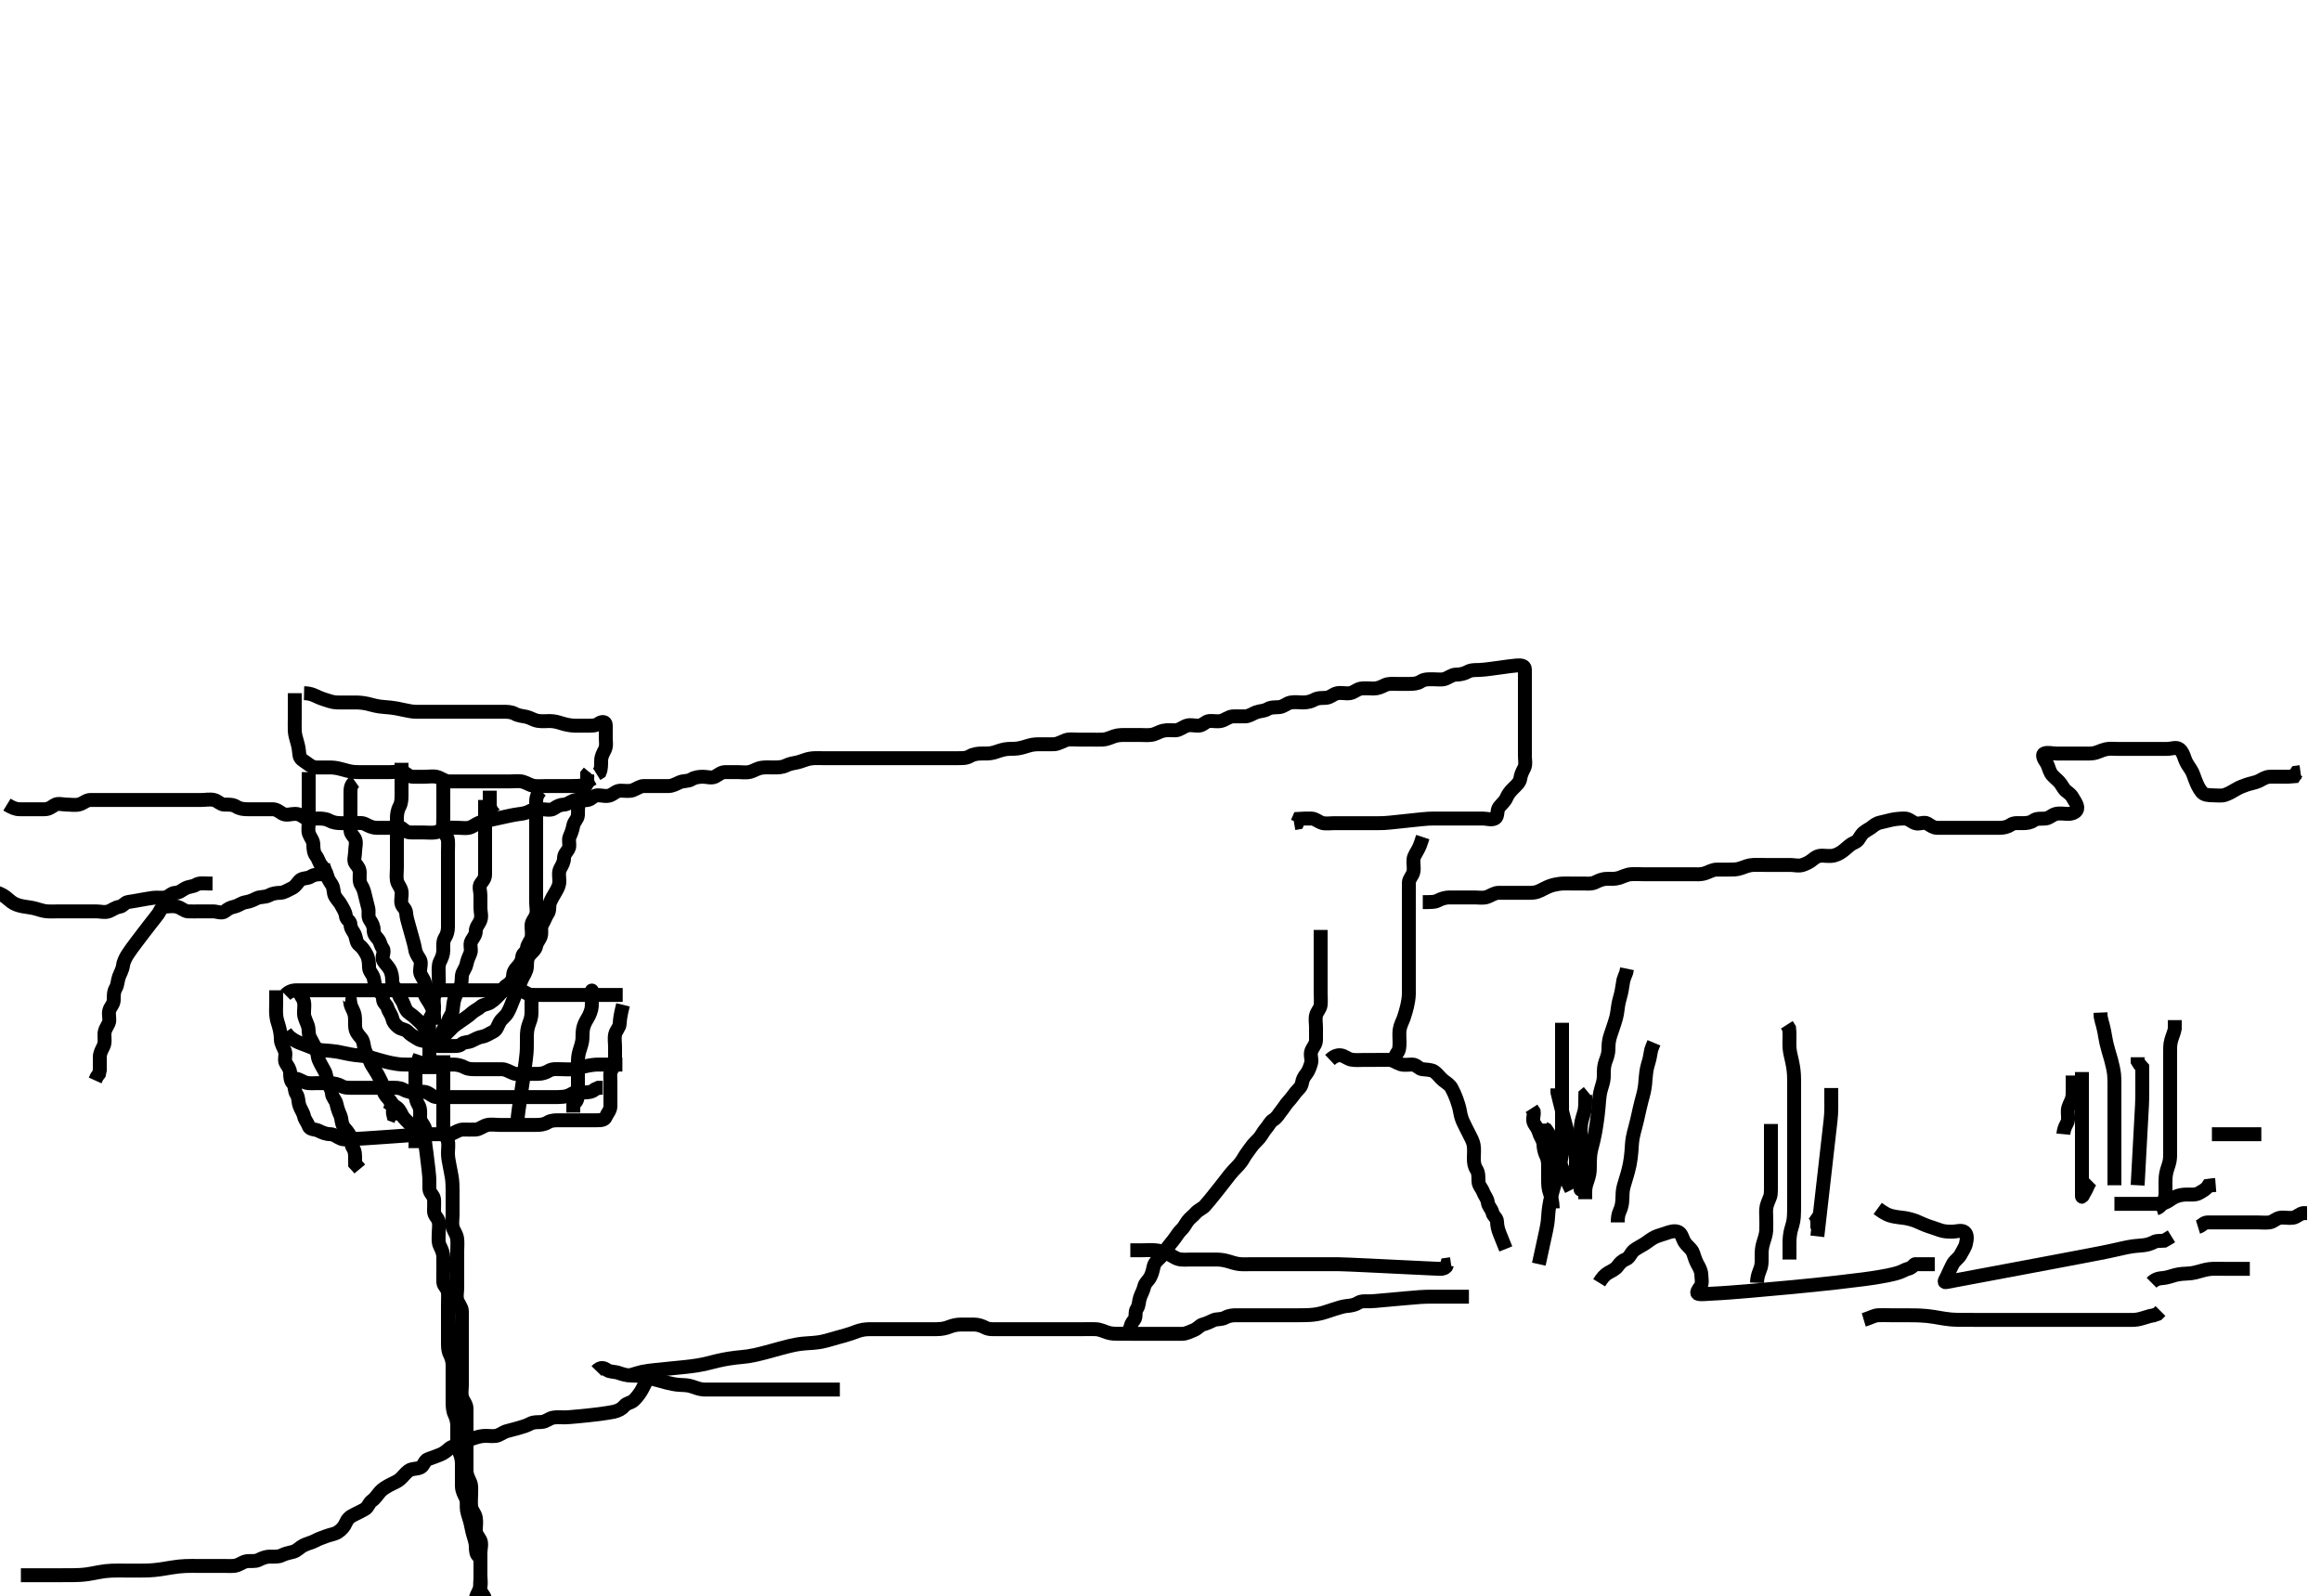 <svg width="500" height="343.84" xmlns="http://www.w3.org/2000/svg" xmlns:svg="http://www.w3.org/2000/svg" xmlns:xlink="http://www.w3.org/1999/xlink">
 <!-- Created with SVG-edit - http://svg-edit.googlecode.com/ -->
 <g display="inline" class="layer">
  <title>Layer 1</title>
  <path t="0,93,105,109,120,120,124,124,132,132,132,140,140,154,158,166,166,166,172,172,180,180,204,214,220,228,237,245,253,262,284,303,308,423,428,428,428,428,428,437,445,454,462,472,480,496,504,512,520,540,564,564,597,620,644,669" d="M-0.5,192.32C1.1,192.93 1.714,193.709 2.417,194.236C3.145,194.78 3.894,195.032 4.901,195.236C5.514,195.36 6.671,195.471 7.448,195.672C8.243,195.879 9.158,196.217 9.958,196.299C10.895,196.395 11.809,196.32 12.833,196.32C13.505,196.32 14.249,196.32 15.357,196.32C16.248,196.32 17.148,196.32 17.931,196.32C18.936,196.32 19.8,196.32 20.7,196.32C21.6,196.32 22.554,196.629 23.416,196.318C24.154,196.053 24.804,195.461 25.784,195.32C26.512,195.215 26.856,194.402 27.625,194.299C28.504,194.181 29.204,194.036 30.052,193.894C30.948,193.745 31.79,193.564 32.989,193.405C33.854,193.291 34.713,193.47 35.6,193.32C36.452,193.176 36.856,192.349 37.8,192.32C38.698,192.292 39.235,191.709 39.925,191.356C40.751,190.933 41.555,191.011 42.216,190.604C42.986,190.129 44,190.32 44.853,190.32L45.784,190.32" id="svg_1" stroke-width="3" stroke="#000" fill="none"/>
  <path t="3127,3189,3213,3233,3253,3274,3284,3293,3309,3318,3325,3340,3350,3357,3373,3399,3408,3426,3433,3441,3456,3474,3474,3478,3493,3508,3517,3533,3541,3550,3566,3583,3681,3684,3685,3685,3685,3685,3693,3693,3717,3740,3751,3773,3796,3808,3816,3824,3834,3842,3849,3863,3877,3886,3893,3901,3917,3925,3934,3950,3950,3958,3966,3974,3990,4000,4007,4016,4024,4033,4049,4061,4076,4097,4117,4125,4141,4166,4167,4176,4192,4201,4209,4229,4243,4261,4270,4301,4308,4317,4341,4341,4358,4365,4389,4400,4420,4453,4461,4469,4485,4493,4502,4509,4518,4535,4553,4561,4570,4578,4586,4597,4602,4624,4635,4645,4652,4670,4670,4780,4784,4784,4784,4784,4784,4784,4784,4784,4793,4793,4811,4811,4822,4846,4853,4854,4861,4876,4893,4902,4918,4926,4926,4945,4952,4960,4968,4975,4985,4992,5001,5009,5017,5025,5030,5045,5053,5061,5070,5070,5077,5093,5102,5109,5118,5118,5126,5134,5151,5159,5167,5176,5176,5185,5201,5209,5217,5229,5242,5245,5254,5261,5270,5286,5293,5302,5309,5318,5332,5341,5354,5355,5357,5357,5379,5385,5393,5409,5418,5422,5442,5475,5482,5483,5485,5495,5510,5541,5564,5589,5622,5629,5645,5662,5678,5693,5702,5736,5749,5773,5877,5885,5885,5885,5885,5893,5910,5918,5927,5951,5969,5985,6006,6029,6070,6078,6109,6133,6173,6205,6245,6989,7013,7038,7045,7055,7061,7061,7070,7093,7093,7093,7103,7104,7110,7110,7118,7118,7118,7129,7137,7145,7145,7145,7154,7154,7161,7170,7170,7174,7188,7189,7191,7191,7202,7206,7213,7213,7222,7222,7229,7238,7238,7238,7245,7262,7263,7271,7290,7300,7300,7302,7312,7321,7327,7337,7344,7361,7370,7371,7378,7387,7398,7406,7406,7413,7422,7429,7438,7445,7455,7455,7461,7471,7478,7488,7494,7504,7512,7528,7537,7545,7554,7555,7562,7570,7581,7590,7597,7606,7606,7614,7630,7630,7645,7645,7654,7661,7671,7678,7688,7688,7695,7705,7721,7729,7738,7745,7745,7754,7765,7782,7798,7806,7814,7822,7829,7838,7845,7855,7862,7862,7872,7872,7879,7896,7912,7922,7929,7929,7937,7953,8057,8058,8071,8072,8072,8072,8072,8072,8093,8093,8229,8237,8261,8271,8280,8285,8300,8305,8312,8322,8338,8349,8364,8374,8381,8390,8397,8414,8423,8438,8455,8471,8480,8505,8526,8539,8557,8558,8573,8598,8646,8654,8677,8711,8711,8723,8733,8755,8766,8789,8837,8862,8934,8949,8957,8965,8973,8982,8990,8999,9008,9008,9024,9031,9039,9039,9047,9148,9148,9152,9152,9152,9153,9153,9153,9153,9158,9158,9158,9166,9166,9174,9181,9190,9198,9214,9230,9239,9255,9272,9290,9309,9335,9365,9374,9390,9407,9438,9449,9467,9489,9506" d="M1.5,173.32C2.557,173.967 3.378,174.32 4.216,174.32C5.075,174.32 6,174.32 6.936,174.32C7.795,174.32 8.722,174.32 9.6,174.32C10.475,174.32 11.048,173.874 11.785,173.405C12.477,172.966 13.536,173.32 14.416,173.32C15.204,173.32 16.122,173.5 17,173.299C17.952,173.081 18.553,172.322 19.5,172.32C20.3,172.318 21.143,172.32 22.075,172.32C22.936,172.32 23.889,172.32 24.785,172.32C25.699,172.32 26.553,172.32 27.447,172.32C28.333,172.32 29.097,172.32 30.049,172.32C30.969,172.32 31.477,172.32 32.523,172.32C33.031,172.32 34.65,172.32 35.425,172.32C36.333,172.32 37.111,172.32 38.064,172.32C39,172.32 39.857,172.32 40.8,172.32C41.7,172.32 42.6,172.32 43.447,172.32C44.301,172.32 45.164,172.123 46.075,172.32C46.91,172.5 47.5,173.309 48.301,173.32C49.215,173.332 50.16,173.27 50.889,173.745C51.644,174.236 52.5,174.32 53.3,174.32C54.2,174.32 55.1,174.32 55.979,174.32C56.936,174.32 57.8,174.32 58.7,174.32C59.6,174.32 60.168,174.868 60.853,175.263C61.661,175.729 62.667,175.32 63.557,175.32C64.464,175.32 65.055,175.737 65.721,176.198C66.439,176.695 67.5,176.32 68.3,176.32C69.2,176.32 70.12,176.318 70.9,176.745C71.721,177.195 72.584,177.32 73.479,177.32C74.379,177.32 75.216,177.32 76.111,177.32C77,177.32 77.959,177.141 78.722,177.541C79.396,177.895 80.2,178.318 81.143,178.32C82.021,178.322 82.889,178.32 83.784,178.32C84.722,178.32 85.784,177.802 86.479,178.341C87.183,178.887 87.6,179.32 88.5,179.32C89.333,179.32 90.147,179.32 91.075,179.32C91.936,179.32 92.908,179.436 93.8,179.315C94.621,179.204 95.32,178.404 96.111,178.32C96.974,178.228 97.857,178.32 98.8,178.32C99.699,178.32 100.621,178.533 101.5,178.153C102.237,177.834 102.812,177.254 104,176.986C104.492,176.875 105.057,176.751 106.339,176.469C107.021,176.319 107.708,176.17 108.383,176.025C109.029,175.887 110.621,175.518 111.612,175.392C112.496,175.279 113.276,175.193 114.1,174.745C114.89,174.315 115.821,174.32 116.639,174.32C117.548,174.32 118.638,174.642 119.333,174.153C120.049,173.651 120.601,173.368 121.5,173.32C122.303,173.277 123.037,172.573 123.9,172.356C124.774,172.136 125.713,172.47 126.6,172.32C127.452,172.176 127.856,171.348 128.7,171.32C129.599,171.289 130.565,171.659 131.447,171.315C132.237,171.008 132.785,170.32 133.7,170.32C134.6,170.32 135.541,170.501 136.3,170.234C137.156,169.934 137.857,169.32 138.7,169.32C139.6,169.32 140.5,169.32 141.3,169.32C142.2,169.32 143.143,169.325 144.021,169.32C144.9,169.314 145.607,168.867 146.5,168.486C147.252,168.166 148.223,168.333 148.936,167.894C149.708,167.42 150.584,167.32 151.475,167.32C152.301,167.32 153.297,167.683 154.064,167.284C154.823,166.889 155.301,166.32 156.333,166.32C157.111,166.319 158,166.32 158.9,166.32C159.8,166.32 160.727,166.494 161.61,166.263C162.429,166.048 163.088,165.525 164.091,165.377C164.922,165.255 165.857,165.32 166.8,165.32C167.699,165.32 168.572,165.284 169.351,164.894C170.167,164.486 171.013,164.397 171.755,164.234C172.586,164.052 173.485,163.612 174.357,163.441C175.322,163.252 176.147,163.32 177.075,163.32C177.925,163.32 178.853,163.32 179.785,163.32C180.699,163.32 181.536,163.32 182.443,163.32C183.204,163.32 184.1,163.32 185.064,163.32C185.925,163.32 186.853,163.32 187.784,163.32C188.583,163.32 189.607,163.32 190.263,163.32C191,163.32 191.737,163.32 193.075,163.32C193.936,163.32 194.8,163.32 195.796,163.32C196.667,163.32 197.536,163.32 198.301,163.32C199.333,163.32 200.147,163.32 201.021,163.32C201.979,163.32 202.853,163.32 203.784,163.32C204.667,163.32 205.536,163.32 206.443,163.32C207.333,163.32 208.164,163.349 208.936,162.894C209.718,162.434 210.6,162.32 211.5,162.32C212.3,162.32 213.156,162.372 214.164,162.098C214.796,161.927 215.482,161.592 216.531,161.405C217.374,161.255 218.352,161.355 219.187,161.234C220.191,161.09 220.955,160.808 221.645,160.604C222.662,160.303 223.542,160.32 224.5,160.32C225.3,160.32 226.101,160.353 227.095,160.315C227.844,160.287 228.789,159.739 229.6,159.441C230.346,159.168 231.325,159.32 232.333,159.32C233.125,159.32 233.984,159.32 234.847,159.32C235.864,159.32 236.701,159.368 237.6,159.32C238.389,159.277 239.309,158.852 240.016,158.604C240.869,158.304 241.833,158.32 242.74,158.32C243.438,158.32 244.544,158.32 245.5,158.32C246.3,158.32 247.208,158.418 248.021,158.299C249.009,158.154 249.639,157.623 250.613,157.405C251.507,157.205 252.302,157.338 253.2,157.32C254.101,157.302 254.749,156.622 255.667,156.32C256.458,156.059 257.3,156.347 258.2,156.32C259.144,156.291 259.654,155.404 260.5,155.32C261.296,155.241 262.226,155.504 263.1,155.284C263.963,155.067 264.697,154.362 265.6,154.32C266.499,154.277 267.3,154.338 268.2,154.32C269.101,154.302 269.817,153.729 270.6,153.441C271.476,153.119 272.283,153.204 273.064,152.745C273.84,152.289 274.704,152.402 275.6,152.32C276.511,152.236 277.153,151.52 278,151.341C278.87,151.157 279.857,151.32 280.7,151.32C281.6,151.32 282.468,151.102 283.1,150.745C283.943,150.269 284.945,150.377 285.649,150.32C286.677,150.236 287.158,149.51 288.1,149.33C288.984,149.162 289.91,149.452 290.8,149.315C291.731,149.172 292.269,148.468 293.2,148.324C294.054,148.192 294.936,148.322 295.9,148.32C296.8,148.318 297.535,147.99 298.3,147.604C299.093,147.203 300.075,147.32 300.925,147.32C301.857,147.32 302.7,147.32 303.6,147.32C304.5,147.32 305.368,147.254 306.021,146.82C306.848,146.269 307.701,146.32 308.667,146.32C309.5,146.32 310.508,146.473 311.195,146.263C312.056,145.999 312.784,145.32 313.667,145.32C314.6,145.32 315.468,145.102 316.1,144.745C316.943,144.269 317.858,144.347 318.708,144.318C319.544,144.29 320.5,144.155 321.404,144.036C321.916,143.968 323,143.819 323.548,143.745C324.596,143.603 325.869,143.415 326.684,143.356C327.598,143.29 328.49,143.32 328.5,144.198C328.51,145.024 328.5,145.92 328.5,146.82C328.5,147.72 328.5,148.62 328.5,149.518C328.5,150.404 328.5,151.294 328.5,152.198C328.5,153.036 328.5,153.93 328.5,154.82C328.5,155.72 328.5,156.615 328.5,157.541C328.5,158.404 328.5,159.294 328.5,160.198C328.5,161.024 328.5,161.884 328.5,162.82C328.5,163.677 328.749,164.703 328.333,165.486C327.97,166.173 327.615,166.902 327.5,167.745C327.388,168.564 326.621,169.198 326,169.82C325.333,170.486 324.875,171.034 324.511,171.884C324.168,172.682 323.413,173.244 322.925,173.894C322.394,174.604 322.767,175.88 322.075,176.284C321.331,176.717 320.3,176.32 319.4,176.32C318.515,176.32 317.649,176.32 316.743,176.32C315.889,176.32 314.979,176.32 314.017,176.32C313.361,176.32 312.279,176.32 311.4,176.32C310.5,176.32 309.7,176.314 308.8,176.32C308.015,176.325 307.342,176.371 306.167,176.486C305.027,176.598 304.379,176.672 303.697,176.745C303,176.82 302.303,176.895 301.621,176.967C299.834,177.155 298.983,177.258 298.146,177.299C297.18,177.347 296.361,177.32 295.452,177.32C294.699,177.32 293.8,177.32 292.857,177.32C291.925,177.32 291.064,177.32 290.111,177.32C289.215,177.32 288.4,177.32 287.464,177.32C286.553,177.32 285.642,177.48 284.889,177.284C284.047,177.064 283.333,176.32 282.447,176.32C281.5,176.32 280.667,176.32 279.853,176.377L279.5,177.198L278.784,177.32" id="svg_2" stroke-width="3" stroke="#000" fill="none"/>
  <path t="12000,12419,12419,12419,12435,12442,12442,12450,12466,12486,12494,12501,12510,12518,12534,12543,12550,12564,12576,12586,12602,12603,12618,12642,12655,12670,12686,12694,12710,12743,12757,12776,12784,12801,12817,12826,12834,12842,12855,12855,12873,12878,12878,12878,12878,12886,12886,12886,12894,12903,12911,12911,12918,12927,12934,12976,13046" d="M306.5,180.32C306.215,181.173 306.016,181.856 305.699,182.553C305.254,183.53 304.585,184.307 304.501,185.12C304.408,186.03 304.68,186.916 304.479,187.841C304.301,188.664 303.51,189.32 303.5,190.121C303.488,191.034 303.5,191.93 303.5,192.82C303.5,193.72 303.5,194.615 303.5,195.541C303.5,196.42 303.5,197.32 303.5,198.12C303.5,199.034 303.5,199.967 303.5,200.82C303.5,201.745 303.5,202.605 303.5,203.518C303.5,204.405 303.5,205.324 303.5,206.198C303.5,207.024 303.5,207.963 303.5,208.82C303.5,209.756 303.5,210.62 303.5,211.518C303.5,212.404 303.516,213.32 303.5,214.12C303.482,215.028 303.285,216.085 303.143,216.682C302.986,217.342 302.722,218.361 302.4,219.277C302.13,220.044 301.665,220.807 301.521,221.799C301.387,222.721 301.5,223.641 301.5,224.494C301.5,225.433 301.464,226.345 300.925,226.894L300.5,227.672L300.5,228.604" id="svg_3" stroke-width="3" stroke="#000" fill="none"/>
  <path t="13752,13839,13852,13855,13866,13866,13872,13873,13880,13898,13909,13909,13909,13910,13910,13920,13920,13928,13935,13944,13952,13952,13961,13977,13977,13985,13999,13999,14012,14012,14024,14043,14047,14055,14055,14063,14070,14070,14079,14079,14087,14087,14087,14095,14095,14103,14111,14111,14119,14127,14144,14153,14161,14169,14177,14186,14194,14202,14211,14218,14238,14253,14272,14286,14318,14328,14350,14384,14415,14454,14479,14580,14590,14591,14591,14591,14623" d="M286.5,228.32C287.111,227.745 287.905,227.221 288.8,227.324C289.624,227.419 290.227,228.083 291.153,228.263C292.002,228.427 292.979,228.32 293.921,228.32C294.833,228.32 295.51,228.32 296.285,228.32C297.578,228.32 298.254,228.294 299.333,228.32C300.09,228.338 300.81,228.938 301.7,229.234C302.558,229.52 303.5,229.293 304.3,229.32C305.144,229.348 305.653,230.231 306.387,230.318C307.319,230.43 308.383,230.407 308.979,230.841C309.78,231.423 310.136,232.091 310.9,232.709C311.644,233.311 312.314,233.651 312.721,234.42C313.122,235.177 313.489,235.968 313.784,236.805C314.043,237.542 314.373,238.521 314.5,239.32C314.659,240.321 314.924,241.125 315.204,241.72C315.679,242.727 316.065,243.447 316.5,244.32C316.854,245.029 317.335,245.812 317.479,246.799C317.611,247.7 317.5,248.605 317.5,249.52C317.5,250.42 317.592,251.201 318.075,251.93C318.56,252.665 318.47,253.62 318.5,254.518C318.529,255.374 319.208,255.942 319.5,256.745C319.782,257.522 320.424,258.193 320.5,258.967C320.591,259.891 321.314,260.375 321.5,261.198C321.686,262.019 322.471,262.323 322.5,263.153C322.53,264.035 322.67,264.745 323.068,265.74C323.35,266.447 323.649,267.193 323.932,267.9L324.39,269.034" id="svg_4" stroke-width="3" stroke="#000" fill="none"/>
  <path t="15288,15334,15343,15354,15360,15371,15378,15385,15386,15386,15390,15391,15402,15403,15408,15408,15408,15419,15419,15419,15423,15423,15431,15431,15437,15438,15447,15447,15454,15454,15454,15463,15463,15471,15480,15480,15488,15488,15499,15505,15505,15515,15515,15522,15533,15533,15540,15547,15556,15571,15571,15697,15697,15697,15697,15707,15708,15708,15708,15708,15708,15708,15708,15708,15713,15713,15713,15713,15713,15713,15713,15713,15713,15720,15720,15720,15737,15746,15762,15784" d="M243.5,269.32C244.521,269.32 245.301,269.32 246.2,269.32C247.1,269.32 248.004,269.247 248.921,269.33C249.843,269.414 250.517,269.645 251.249,269.93C252.377,270.371 252.926,270.938 253.821,271.198C254.682,271.449 255.7,271.32 256.521,271.32C257.185,271.32 258.184,271.32 259,271.32C259.816,271.32 261.038,271.318 261.838,271.32C262.752,271.322 263.475,271.386 264.505,271.672C265.253,271.88 266.158,272.217 267,272.299C268.038,272.4 268.751,272.32 269.495,272.32C270.69,272.32 271.383,272.32 272.325,272.32C273.333,272.32 274.125,272.32 274.984,272.32C275.847,272.32 276.875,272.32 277.821,272.32C278.5,272.32 279.478,272.32 280.299,272.32C281.257,272.32 282.153,272.32 283.016,272.32C283.979,272.32 284.8,272.32 285.7,272.32C286.6,272.32 287.385,272.311 288.238,272.324C288.896,272.334 289.934,272.376 290.637,272.405C292.5,272.483 293.684,272.541 295.011,272.604C296.444,272.672 297.945,272.745 299.479,272.82C301.008,272.894 302.495,272.967 303.903,273.036C306.333,273.154 307.291,273.199 308.077,273.234C308.709,273.263 309.205,273.284 309.583,273.299C309.861,273.31 310.057,273.316 310.189,273.318C310.333,273.321 310.379,273.32 310.415,273.32C310.667,273.32 311.496,273.263 311.721,272.441L312.585,272.32" id="svg_5" stroke-width="3" stroke="#000" fill="none"/>
  <path t="19280,19391,19391,19399,19409,19415,19415,19415,19425,19425,19433,19433,19441,19441,19450,19458,19475,19499,19519,19527,19527,19543,19551,19559,19559,19568,19568,19576,19584,19606,19617,19663,19679,19700,19707,19727,19735,19752,19760,19760,19768,19783,19792,19815,19816,19825,19825,19834,19840,19851,19858,19868,19874,19883,19884,19891,19896,19903,19911,19911,19920,19920,19935,19935,19944,19944,19952,19952,20052,20052,20060,20060,20060,20060,20060,20060,20060,20060,20066,20067,20067,20075,20091,20096,20096,20103,20126,20152,20175,20185,20198,20209,20235,20241,20259,20268,20287,20295,20295,20303,20311,20328,20328,20335,20351,20359,20368,20390,20401,20409,20415,20426,20442,20459,20484,20500,20511,20543,20567" d="M284.5,200.32C284.5,201.32 284.5,202.12 284.5,203.02C284.5,203.861 284.5,204.863 284.5,205.581C284.5,206.372 284.5,207.398 284.5,208.278C284.5,209.298 284.5,210.072 284.5,210.972C284.5,211.836 284.5,212.799 284.5,213.709C284.5,214.672 284.593,215.546 284.5,216.486C284.416,217.332 283.68,217.907 283.5,218.756C283.321,219.601 283.5,220.522 283.5,221.29C283.5,222.321 283.5,223.033 283.5,224.065C283.5,224.967 282.812,225.582 282.504,226.372C282.161,227.255 282.683,228.232 282.443,229.024C282.184,229.878 281.902,230.707 281.415,231.318C280.867,232.005 280.611,232.497 280.479,233.299C280.335,234.177 279.654,234.639 279.147,235.267C278.651,235.883 278.15,236.627 277.5,237.32C277.026,237.825 276.568,238.628 276,239.32C275.489,239.942 275.096,240.759 274.301,241.236C273.609,241.651 273.307,242.444 272.796,243.02C272.145,243.752 271.757,244.638 271.215,245.237C270.564,245.955 270.045,246.37 269.5,247.153C268.978,247.904 268.353,248.663 267.979,249.341C267.523,250.166 267.005,250.804 266.4,251.42C265.791,252.04 265.258,252.633 264.904,253.086C263.949,254.311 263.512,254.876 263.027,255.494C262.513,256.148 261.981,256.821 261.441,257.492C260.913,258.147 260.42,258.778 259.5,259.82C259.136,260.232 258.093,260.677 257.536,261.33C256.986,261.975 256.359,262.353 255.857,263.024C255.352,263.701 255.093,264.35 254.511,264.894C254.015,265.358 253.584,266.017 253.075,266.745C252.574,267.461 252.065,267.974 251.557,268.672C251.06,269.355 250.667,270.153 250.064,270.756C249.4,271.42 248.702,271.971 248.521,272.82C248.335,273.69 248.152,274.453 247.784,275.121C247.323,275.959 246.682,276.318 246.501,277.121C246.301,278.012 245.881,278.662 245.585,279.52C245.291,280.374 245.409,281.228 244.925,281.894C244.405,282.612 244.852,283.716 244.333,284.32C243.812,284.927 243.5,285.541 243.443,286.377L242.853,286.967" id="svg_6" stroke-width="3" stroke="#000" fill="none"/>
  <path t="36139,36458,36477,36482,36493,36501,36501,36509,36527,36533,36533,36542,36546,36546,36553,36553,36561,36570,36578,36578,36586,36586,36586,36594,36594,36602,36602,36602,36611,36611,36617,36617,36617,36627,36627,36634,36644,36644,36652,36652,36660,36668,36681,36681,36685,36694,36701,36710,36717,36717,36721,36722,36729,36729,36729,36743,36743,36743,36746,36746,36754,36755,36755,36762,36762,36762,36770,36770,36770,36778,36778,36785,36794,36794,36802,36802,36813,36813,36819,36819,36827,36835,36835,36844,36844,36852,36868,36878,36878,36900,36922,36930,36938,36970,36978,37002,37026,37036,37073,37083,37098,37117,37129,37147,37170,37185,37202,37218,37227,37247,37254,37274,37294,37297,37314,37345,37353,37461,37461,37461,37461,37468,37478,37514,37538,37563,37572,37603,37626,37646,37662,37677,37696,37714,37722,37738,37761,37778,37786,37809,37820,37833,37853,37869,37886,37902,37923,37954,37971,37978,37986,38009,38043,38066,38075,38088,38090,38106,38114,38139,38147,38147,38187,38219,38306,38340,38538,38546,38577,38587,38595,38602,38613,38629,38646,38662,38670,38683,38703,38731,38731,38739,38746,38778,38899,38986,39011,39021,39031,39031,39031,39034,39046,39046,39053,39054,39062,39071,39071,39079,39079,39082,39090,39090,39098,39122,39122,39130,39139,39154,39170,39194,39215,39233,39255,39290,39337,39378,39458,39482,39499,39506,39514,39514,39523,39523,39624,39624,39674,39674,39675,39691,39692,39713,39723,39730,39747,39747,39756,39767,39773,39780,39789,39796,39796,39805,39816,39822,39832,39832,39847,39851,39863,39866,39882,39890,39923,40010" d="M306.5,194.32C308.147,194.32 309.054,194.367 309.8,193.967C310.644,193.515 311.5,193.32 312.3,193.32C313.215,193.32 314.147,193.32 314.984,193.32C315.847,193.32 316.747,193.32 317.667,193.32C318.5,193.32 319.517,193.498 320.299,193.234C321.188,192.934 321.91,192.338 322.822,192.32C323.541,192.306 324.667,192.32 325.448,192.32C326.239,192.32 327.167,192.32 328,192.32C329.043,192.32 329.756,192.366 330.495,192.263C331.547,192.115 332.278,191.558 333.269,191.121C334.003,190.797 334.538,190.601 335.812,190.405C336.611,190.282 337.521,190.32 338.353,190.32C339.26,190.32 340.167,190.32 341.079,190.32C341.9,190.32 342.857,190.456 343.7,190.036C344.362,189.706 345.2,189.322 346.1,189.32C347,189.318 347.931,189.382 348.821,189.098C349.52,188.876 350.473,188.385 351.31,188.324C352.268,188.255 353.042,188.32 353.903,188.32C354.8,188.32 355.679,188.32 356.486,188.32C357.532,188.32 358.305,188.32 359.271,188.32C360.042,188.32 360.903,188.32 362.1,188.32C362.7,188.32 363.6,188.324 364.8,188.32C365.391,188.317 366.267,188.446 367.357,188.098C368.122,187.854 368.91,187.338 369.822,187.32C370.521,187.306 371.5,187.32 372.479,187.32C373.333,187.32 374.141,187.334 374.984,187.036C375.867,186.724 376.746,186.348 377.667,186.32C378.5,186.294 379.478,186.32 380.195,186.32C381.143,186.32 382.042,186.32 382.983,186.32C383.79,186.32 384.784,186.32 385.667,186.32C386.5,186.32 387.462,186.61 388.333,186.32C389.124,186.056 389.896,185.672 390.5,185.153C391.107,184.632 391.667,184.32 392.553,184.32C393.301,184.32 394.226,184.504 395.1,184.284C395.963,184.067 396.794,183.536 397.447,182.967C398.044,182.448 398.715,181.811 399.5,181.486C400.36,181.131 400.464,180.553 401.021,179.82C401.609,179.044 402.458,178.743 403.075,178.284C403.717,177.805 404.155,177.361 405.167,177.153C405.922,176.998 406.518,176.805 407.449,176.604C408.439,176.39 409.443,176.32 410.333,176.32C411.147,176.32 411.766,177.012 412.584,177.318C413.443,177.641 414.505,176.954 415.216,177.405C415.954,177.873 416.536,178.32 417.301,178.32C418.333,178.32 419.147,178.32 420.075,178.32C420.925,178.32 421.857,178.32 422.796,178.32C423.667,178.32 424.525,178.32 425.447,178.32C426.333,178.32 427.147,178.32 428.075,178.32C428.925,178.32 429.853,178.32 430.785,178.32C431.6,178.32 432.428,178.166 433.147,177.672C433.852,177.189 434.784,177.32 435.721,177.32C436.6,177.32 437.407,177.228 438.075,176.745C438.796,176.223 439.703,176.415 440.667,176.32C441.512,176.236 442.086,175.5 442.925,175.32C443.832,175.125 444.785,175.329 445.6,175.32C446.521,175.309 447.565,174.849 447.496,173.967C447.431,173.154 446.924,172.592 446.464,171.756C446.104,171.1 445.5,170.746 445,170.32C444.489,169.884 444.162,169.01 443.536,168.356C442.939,167.732 442.152,167.186 441.784,166.518C441.33,165.694 441.284,164.93 440.784,164.236C440.27,163.522 439.829,162.55 440.379,162.32C441.12,162.009 442.043,162.32 443,162.32C443.732,162.32 444.839,162.32 445.667,162.32C446.5,162.32 447.478,162.32 448.299,162.32C449.136,162.32 450.163,162.373 450.905,162.263C451.913,162.113 452.629,161.625 453.615,161.405C454.483,161.211 455.3,161.32 456.143,161.32C457.069,161.32 457.852,161.32 458.864,161.32C459.796,161.32 460.667,161.32 461.553,161.32C462.447,161.32 463.301,161.32 464.2,161.32C465.064,161.32 466,161.32 466.853,161.32C467.784,161.32 468.855,160.846 469.5,161.377C470.157,161.917 470.393,162.698 470.667,163.486C470.963,164.342 471.531,165.131 471.979,165.799C472.451,166.502 472.646,167.385 472.943,168.084C473.331,168.998 473.571,169.688 474.333,170.653C474.791,171.232 475.785,171.32 476.699,171.32C477.553,171.32 478.536,171.488 479.3,171.234C480.072,170.978 480.875,170.528 481.699,170.036C482.474,169.573 483.162,169.33 483.984,169.036C484.69,168.784 485.805,168.604 486.553,168.263C487.269,167.936 487.98,167.364 488.931,167.321C489.856,167.28 490.7,167.32 491.6,167.32C492.525,167.32 493.447,167.32 494.216,167.234L494.721,166.441L495.585,166.32" id="svg_7" stroke-width="3" stroke="#000" fill="none"/>
  <path t="47692,47833,47833,47833,47835,47835,47841,47841,47842,47842,47843,47843,47843,47843,47866,47866,47866,47866,47885,47885,47885,47885,47887,47887,47887,47906,47906,47908,47908,47908,47916,47933,47933,47933,47951,47951,47951,47956,47956,47956,47956,47956,47956,47963,47963,47963,47982,47982,48002,48002,48020,48036" d="M331.5,272.32C333.257,264.406 333.342,263.862 333.439,262.864C333.525,261.963 333.55,261.121 333.721,259.92C333.836,259.121 334.01,258.338 334.204,257.577C334.484,256.482 334.699,255.804 335,254.82C335.2,254.167 335.507,253.155 335.699,252.436C335.896,251.696 336.111,250.953 336.333,249.486C336.436,248.808 336.478,248.156 336.496,247.224C336.518,246.02 336.5,245.429 336.5,244.592C336.5,243.462 336.5,242.669 336.5,241.777C336.5,240.82 336.5,240.088 336.5,238.981C336.5,238.153 336.5,237.278 336.5,236.633C336.5,235.629 336.5,234.716 336.5,233.987C336.5,232.653 336.5,232.135 336.5,231.018C336.5,230.44 336.5,229.293 336.5,228.745C336.5,227.32 336.5,226.63 336.5,225.748C336.5,224.834 336.5,223.915 336.5,222.921L336.5,222.156L336.5,221.206L336.5,220.32" id="svg_8" stroke-width="3" stroke="#000" fill="none"/>
  <path t="48590,48677,48684,48685,48692,48692,48699,48699,48699,48723,48723,48723,48731,48731,48731,48731,48735,48735,48735,48735,48735,48735,48743,48743,48743,48743,48749,48749,48749,48756,48756,48765,48766,48776,48776,48776,48787,48787,48794,48799,48799,48799,48799,48806,48806,48806,48816,48816,48817,48823,48823,48824,48831,48831,48843,48843,48856,48856" d="M341.5,258.32C341.5,257.433 341.449,256.475 341.585,255.718C341.77,254.697 342.161,254.103 342.379,252.898C342.522,252.103 342.485,251.545 342.5,250.241C342.508,249.545 342.558,248.63 342.785,247.629C342.92,247.037 343.124,246.368 343.301,245.577C343.624,244.14 343.703,243.584 343.796,243.009C343.987,241.821 344.075,241.222 344.215,240.056C344.343,238.988 344.416,238.062 344.475,237.274C344.525,236.598 344.636,235.477 344.925,234.556C345.126,233.917 345.448,232.922 345.489,232.12C345.541,231.121 345.438,230.304 345.667,229.32C345.857,228.501 346.293,227.734 346.443,226.724C346.553,225.983 346.438,225.056 346.667,223.986C346.815,223.295 347.11,222.498 347.301,221.917C347.696,220.72 347.917,220.138 348.143,219.277C348.412,218.249 348.474,217.316 348.584,216.636C348.746,215.629 349.025,214.826 349.216,214.004C349.446,213.012 349.525,212.13 349.721,211.12L350,210.341L350.333,209.486L350.496,208.681" id="svg_9" stroke-width="3" stroke="#000" fill="none"/>
  <path t="49181,49236,49244,49257,49260,49260,49260,49268,49268,49275,49275,49275,49284,49284,49284,49284,49284,49292,49292,49292,49292,49300,49301,49301,49301,49308,49308,49308,49308,49308,49317,49318,49318,49318,49325,49325,49325,49325,49335,49335,49335,49341,49341,49438,49438,49438" d="M348.5,263.32C348.5,262.441 348.577,261.625 348.925,260.898C349.358,259.998 349.478,259.07 349.496,258.325C349.52,257.288 349.529,256.507 349.785,255.548C349.998,254.751 350.213,254.156 350.5,253.153C350.705,252.436 350.902,251.687 351.064,250.909C351.228,250.121 351.386,248.921 351.447,248.124C351.537,246.957 351.547,246.2 351.721,245.141C351.833,244.464 352.116,243.46 352.301,242.75C352.608,241.579 352.702,241.152 352.9,240.269C353.102,239.371 353.287,238.485 353.6,237.263C353.788,236.528 354.003,235.846 354.143,235.172C354.426,233.808 354.447,233.072 354.5,232.341C354.552,231.63 354.697,230.356 354.925,229.592C355.188,228.714 355.416,227.92 355.525,227.12L355.721,226.12L356.021,225.299L356.301,224.634" id="svg_10" stroke-width="3" stroke="#000" fill="none"/>
  <path t="49757,49860,49868,49876,49876,49884,49884,49892,49892,49892,49901,49901,49901,49907,49907,49917,49917,49917,49917,49924,49924,49933,49933,49941,49941,49950,49957" d="M340.5,255.32C340.5,256.977 340.5,256.12 340.5,255.22C340.5,254.434 340.5,253.473 340.5,252.633C340.5,251.634 340.5,250.799 340.5,250.215C340.5,249.02 340.5,248.141 340.5,247.334C340.5,246.286 340.494,245.633 340.5,244.556C340.505,243.633 340.505,242.957 340.585,242.286C340.729,241.083 341.077,240.383 341.333,239.32C341.521,238.542 341.5,237.486 341.5,236.73L341.521,235.841L342.147,235.324" id="svg_11" stroke-width="3" stroke="#000" fill="none"/>
  <path t="50341,50412,50424,50424,50428,50428,50532,50532,50532,50539,50539,50539,50539,50539,50539,50540,50540,50540,50551,50551,50551,50551,50568" d="M340.5,254.32C339.504,252.563 339.501,251.663 339.5,250.915C339.499,249.921 339.553,249.128 339.212,248.19C338.993,247.588 338.652,247.005 338.167,245.486C337.944,244.789 337.731,243.998 337.499,243.145C337.257,242.253 337.019,241.341 336.787,240.434C336.561,239.557 336.353,238.729 336,237.32C335.864,236.778 335.756,236.342 335.513,235.317L335.5,234.441" id="svg_12" stroke-width="3" stroke="#000" fill="none"/>
  <path t="50902,51061,51061,51068,51068,51068,51068,51077,51077,51077,51077,51085,51086,51086,51086,51094,51102,51117,51135" d="M338.5,256.32C338.143,255.601 337.78,254.86 337.4,253.898C337.076,253.078 336.873,252.47 336.615,251.833C336.193,250.793 335.847,250.067 335.5,249.32C335.153,248.572 334.649,247.493 334.262,246.486C334.031,245.886 333.787,245.092 333.525,244.002L333.075,243.356L332.5,242.967L332.5,242.036" id="svg_13" stroke-width="3" stroke="#000" fill="none"/>
  <path t="51624,51669,51676,51676,51684,51684,51693,51693,51693,51702,51702,51702,51709,51718,51726,51726,51743,51752,51758,51784,51788,51817,51821,51828,51828,51838" d="M334.5,260.32C334.443,258.563 334.104,257.678 333.853,256.915C333.529,255.935 333.51,255.299 333.5,254.153C333.493,253.367 333.503,252.545 333.5,251.486C333.498,250.781 333.547,249.938 333.075,248.956C332.7,248.177 332.525,247.319 332.5,246.52C332.471,245.618 331.813,244.898 331.557,244.024C331.296,243.134 330.878,242.662 330.5,242.034C330.028,241.251 330.5,240.22 330.415,239.52L329.925,238.756" id="svg_14" stroke-width="3" stroke="#000" fill="none"/>
  <path t="56254,56373,56382,56389,56399,56399,56406,56414,56414,56414,56422,56423,56423,56432,56439,56439,56448,56457,56457,56464,56464,56473,56481,56490,56490,56497,56497,56501,56502,56509,56510,56517,56525,56525,56533,56533,56542,56542,56549,56549,56558,56558,56565,56565,56573,56574,56590,56606" d="M464.5,260.32C465.415,260.036 465.72,259.328 466.147,258.558C466.603,257.737 466.498,256.972 466.5,255.934C466.502,254.986 466.472,254.308 466.536,253.534C466.623,252.482 466.965,251.581 467.216,250.806C467.53,249.835 467.5,248.998 467.5,248.145C467.5,247.205 467.5,246.22 467.5,245.434C467.5,244.494 467.5,243.804 467.5,242.73C467.5,241.909 467.5,240.998 467.5,240.145C467.5,239.204 467.5,238.436 467.5,237.484C467.5,236.718 467.5,235.724 467.5,234.805C467.5,233.82 467.5,232.998 467.5,232.109C467.5,231.12 467.5,230.341 467.5,229.341C467.5,228.567 467.499,227.663 467.5,226.915C467.501,225.92 467.457,225.102 467.721,224.12C467.937,223.321 468.379,222.341 468.499,221.606L468.5,220.672L468.5,219.745" id="svg_15" stroke-width="3" stroke="#000" fill="none"/>
  <path t="56950,57081,57081,57081,57081,57081,57085,57085,57085,57085,57085,57085,57101,57101,57101,57101,57102,57102,57102,57102,57102,57109,57109,57109,57109,57109,57117,57117,57117,57117,57117,57125,57125,57125,57125,57133,57133,57133,57141,57150" d="M455.5,253.32C455.5,251.77 455.5,250.833 455.5,250.3C455.5,249.153 455.5,248.56 455.5,246.82C455.5,246.284 455.5,245.291 455.5,244.828C455.5,243.952 455.5,243.124 455.5,241.92C455.5,241.115 455.5,240.299 455.5,239.463C455.5,238.153 455.5,237.237 455.5,236.772C455.5,235.841 455.502,234.93 455.5,233.653C455.499,232.886 455.5,232.158 455.428,231.433C455.352,230.664 455.066,229.354 454.795,228.366C454.654,227.853 454.347,226.833 454.205,226.335C453.823,224.989 453.657,224.262 453.521,223.382C453.407,222.641 453.216,221.637 453,220.841L452.784,220.089L452.536,218.992L452.5,218.121" id="svg_16" stroke-width="3" stroke="#000" fill="none"/>
  <path t="58031,58174,58174,58174,58174,58183,58183,58183,58189,58189,58202,58209,58216,58225,58233,58249" d="M460.5,255.32C461.333,240.153 461.416,238.568 461.443,237.983C461.481,237.132 461.5,235.986 461.5,235.314C461.5,234.57 461.5,233.463 461.5,232.629C461.5,231.72 461.5,230.82 461.489,229.93L460.925,229.294L460.501,228.604L460.5,227.745" id="svg_17" stroke-width="3" stroke="#000" fill="none"/>
  <path t="58703,58829,58837,58838,58850,58853,58853,58853,58863,58863,58863,58870,58870,58870,58877,58885,58885,58894,58910,58918,58927,58933" d="M455.5,255.32C455.5,254.299 455.5,253.341 455.5,252.521C455.5,251.648 455.5,250.549 455.5,249.778C455.5,249.211 455.5,248.02 455.5,247.12C455.5,246.52 455.5,245.32 455.5,244.433C455.5,243.628 455.5,242.684 455.5,241.75C455.5,240.968 455.5,239.966 455.5,239.034L455.5,238.22L455.5,237.32L455.5,236.405" id="svg_18" stroke-width="3" stroke="#000" fill="none"/>
  <path t="59399,59420,59430,59437,59446,59461,59469,59477,59484,59485,59485,59494,59502,59510,59526" d="M444.5,244.32C444.667,242.486 445.439,242.105 445.5,241.22C445.562,240.322 445.33,239.411 445.557,238.615C445.817,237.705 446.378,236.992 446.464,236.08C446.53,235.385 446.5,234.316 446.5,233.518L446.5,232.62L446.5,231.677" id="svg_19" stroke-width="3" stroke="#000" fill="none"/>
  <path t="60038,60070,60093,60118,60129,60230,60238,60245,60347,60347,60347,60347,60347,60361,60361,60361,60361,60361,60361,60361,60361,60361,60371,60371,60371,60371,60371,60371,60371,60371,60371,60377,60378,60378,60378,60398,60411" d="M450.5,254.32C449.784,255.036 449.663,255.9 449.216,256.604C448.716,257.39 448.5,258.153 448.5,257.615C448.5,256.778 448.5,255.774 448.5,254.866C448.5,254.424 448.5,253.886 448.5,252.466C448.5,250.486 448.5,249.258 448.5,247.896C448.5,246.438 448.5,244.921 448.5,243.382C448.5,241.858 448.5,240.387 448.5,239.004C448.5,236.653 448.5,235.75 448.5,235.025C448.5,234.459 448.5,234.029 448.5,233.716C448.5,233.497 448.5,233.353 448.5,233.261C448.5,233.153 448.5,233.098 448.5,233.036L448.5,232.672L448.5,231.799L448.5,230.93" id="svg_20" stroke-width="3" stroke="#000" fill="none"/>
  <path t="62774,62838,62847,62854,62854,62854,62863,62863,62863,62871,62871,62880,62880,62889,62889,62889,62897,62897,62897,62905,62913,62913,62913,62921,62921,62921,62921,62930,62930,62938,62938,62946,62946,62955,62955,62955,62958,62970,62974" d="M378.5,276.32C378.557,274.62 379.105,273.814 379.333,272.986C379.583,272.083 379.49,271.268 379.5,270.241C379.507,269.556 379.54,268.708 379.853,267.72C380.11,266.907 380.447,265.921 380.489,265.084C380.536,264.154 380.5,263.367 380.5,262.545C380.5,261.486 380.365,260.76 380.585,259.806C380.796,258.895 381.368,257.991 381.443,257.305C381.53,256.502 381.5,255.32 381.5,254.721C381.5,253.841 381.5,253.005 381.5,252.006C381.5,251.166 381.5,250.202 381.5,249.35C381.5,248.31 381.5,247.534 381.5,246.486C381.5,245.781 381.5,244.981 381.5,243.956L381.5,243.02L381.5,242.121" id="svg_21" stroke-width="3" stroke="#000" fill="none"/>
  <path t="63271,63366,63375,63382,63390" d="M390.5,261.32C391.5,262.024 391.5,262.92 391.5,263.82L391.5,264.709" id="svg_22" stroke-width="3" stroke="#000" fill="none"/>
  <path t="63431,63647,63647,63647,63647,63647,63647,63655,63655,63664,63672,63681,63702" d="M391.5,266.32C394,244.486 394.137,243.257 394.244,242.252C394.33,241.445 394.418,240.811 394.468,239.95C394.533,238.837 394.5,237.972 394.5,237.077L394.5,236.121L394.5,235.267L394.5,234.372" id="svg_23" stroke-width="3" stroke="#000" fill="none"/>
  <path t="64143,64262,64262,64274,64274,64274,64278,64278,64278,64292,64293,64293,64293,64293,64298,64299,64299,64299,64299,64299,64307,64307,64307,64307,64307,64307,64317,64317,64317,64317,64323,64323,64323,64323,64323,64323,64327,64327,64327,64327,64334,64335,64335,64342,64342,64342,64350,64351,64351,64351,64358,64358,64366,64366,64367,64374,64374,64392" d="M385.5,271.32C385.5,270.236 385.492,269.546 385.501,268.352C385.506,267.669 385.456,266.96 385.667,265.653C385.802,264.815 386.134,264.081 386.333,262.986C386.449,262.352 386.472,261.627 386.489,260.826C386.508,259.947 386.5,258.986 386.5,257.95C386.5,257.41 386.5,256.299 386.5,255.734C386.5,254.602 386.5,253.486 386.5,252.408C386.5,251.886 386.5,250.882 386.5,250.402C386.5,249.492 386.5,248.262 386.5,247.16C386.5,246.433 386.5,245.666 386.5,244.356C386.5,243.866 386.5,242.833 386.5,242.299C386.5,241.221 386.5,240.686 386.5,239.163C386.5,238.243 386.5,237.403 386.5,236.643C386.5,235.653 386.5,234.83 386.5,234.105C386.5,232.898 386.506,232.072 386.464,231.473C386.371,230.15 386.222,229.437 386.075,228.716C385.931,228.016 385.616,226.826 385.536,226.006C385.437,224.991 385.5,224.314 385.5,223.325L385.5,222.463L385.415,221.522L384.925,220.756" id="svg_24" stroke-width="3" stroke="#000" fill="none"/>
  <path t="67240,67295,67318,67327,67327,67351,67359,67375,67397,67401,67410,67418,67426,67434,67434,67443,67443,67446,67459,67459,67464,67464,67476,67486,67606,67614,67631,67645,67645,67647,67647,67654,67654,67671,67671,67687,67727,67735,67751,67760,67768,67996,67996,67996,67996,67996,68000,68000,68000,68000,68000,68000,68000,68000,68000,68018,68018,68018,68018,68018,68018,68018,68018,68018,68031,68031,68031,68031,68031,68031,68031,68031,68031,68045,68046,68046,68046,68046,68046,68046,68046,68046,68054,68054,68054,68054,68054,68054,68054,68054,68054,68062,68062,68062,68062,68062,68062,68071,68079,68087,68095" d="M344.5,276.32C345.147,275.263 345.717,274.592 346.5,274.153C347.2,273.76 348.032,273.398 348.489,272.745C348.982,272.042 349.519,271.528 350.301,271.234C351.056,270.952 351.361,269.805 352.021,269.32C352.715,268.809 353.372,268.498 354.153,268.02C354.836,267.601 355.664,266.89 356.5,266.486C357.21,266.144 358.139,265.932 358.847,265.672C359.847,265.306 360.78,265.025 361.585,265.405C362.304,265.744 362.414,266.827 362.943,267.641C363.412,268.364 364.256,268.933 364.583,269.573C364.971,270.334 365.033,271.118 365.6,272.177C365.935,272.804 366.471,273.614 366.5,274.541C366.527,275.419 366.823,276.474 366.279,277.198C365.796,277.841 365.295,278.601 365.896,278.736C366.459,278.863 367.311,278.752 368.453,278.694C371.836,278.525 374.14,278.319 376.801,278.096C379.736,277.85 382.858,277.568 386.083,277.257C389.33,276.945 392.513,276.628 395.545,276.284C400.837,275.682 402.943,275.381 404.684,275.093C406.107,274.858 407.243,274.631 408.125,274.403C408.805,274.227 409.311,274.056 409.676,273.893C410.175,273.67 410.356,273.559 410.529,273.489C410.684,273.427 410.828,273.38 410.958,273.341C411.078,273.304 411.192,273.276 411.297,273.237C411.503,273.161 411.601,273.101 411.699,273.036C411.797,272.97 411.89,272.896 411.979,272.82C412.065,272.746 412.143,272.673 412.215,272.604C412.334,272.487 412.378,272.441 412.416,272.405C412.447,272.376 412.474,272.354 412.5,272.341C412.524,272.328 412.553,272.323 412.584,272.321C412.667,272.316 412.721,272.32 412.785,272.32C412.857,272.32 412.936,272.32 413.204,272.32C414.1,272.32 415,272.32 415.9,272.32L416.796,272.32" id="svg_25" stroke-width="3" stroke="#000" fill="none"/>
  <path t="68608,68679,68679,68679,68687,68687,68687,68687,68695,68695,68695,68695,68703,68704,68712,68712,68721,68727,68727,68753,68775,68819,68831,68846,68848,68862,68871,68879,68879,68895,68904,68904,68910,68920,68928,68936,69089,69089,69089,69089,69096,69096,69096,69096,69096,69096,69096,69096,69096,69103,69103,69103,69103,69103,69103,69103,69103,69103,69112,69112,69112,69112,69112,69112,69112,69112,69112,69120,69120,69120,69120,69120,69120,69120,69120,69120,69128,69128,69128,69128,69128,69128,69128,69128,69128,69138,69138,69138,69138,69145,69153,69162,69199" d="M404.5,260.32C406.164,261.541 406.802,261.77 407.613,261.967C408.494,262.181 409.407,262.249 410.336,262.381C410.988,262.474 412.027,262.747 412.744,263.025C413.464,263.305 414.424,263.809 415.445,264.15C416.23,264.413 417.141,264.702 417.847,264.967C418.734,265.3 419.667,265.32 420.5,265.32C421.478,265.32 422.557,264.881 423.216,265.405C423.903,265.951 423.713,267.049 423.5,267.963C423.319,268.738 422.766,269.48 422.333,270.32C421.966,271.033 421.082,271.52 420.667,272.32C420.28,273.064 419.887,273.902 419.525,274.72C419.179,275.503 418.589,276.268 419.167,276.195C419.656,276.132 420.329,275.977 421.231,275.808C423.833,275.32 425.584,274.992 427.595,274.614C429.808,274.199 432.164,273.757 434.604,273.299C437.069,272.836 439.501,272.379 441.839,271.938C446,271.154 447.719,270.828 449.195,270.546C450.452,270.306 451.518,270.101 452.417,269.924C453.176,269.774 453.822,269.645 454.379,269.526C455.334,269.324 455.778,269.22 456.213,269.121C456.638,269.024 457.053,268.929 457.458,268.841C457.853,268.754 458.237,268.672 458.613,268.605C459.332,268.477 459.678,268.439 460.013,268.404C460.338,268.37 460.653,268.346 460.958,268.32C461.253,268.295 461.539,268.273 461.813,268.236C462.335,268.165 462.579,268.103 462.812,268.036C463.035,267.971 463.244,267.897 463.438,267.82C463.618,267.748 463.782,267.674 463.928,267.604C464.168,267.489 464.255,267.438 464.331,267.405C464.544,267.313 465.301,267.32 466.2,267.263L466.979,266.82L467.784,266.32" id="svg_26" stroke-width="3" stroke="#000" fill="none"/>
  <path t="70180,70215,70223,70231,70231,70239,70239,70247,70247,70247,70255,70256,70256,70256,70256,70263,70263,70263,70263,70263,70272,70272,70272,70272,70272,70279,70279,70279,70279,70288,70288,70288,70288,70288,70296,70296,70296,70296,70296,70304,70304,70304,70304,70304,70312,70313,70313,70313,70321,70321,70321,70329,70329,70329,70329,70338,70338,70338,70338,70346,70346,70346,70346,70358,70358,70364,70364,70371,70371,70379,70379,70399,70416" d="M401.5,284.32C402.936,283.894 403.697,283.362 404.6,283.32C405.47,283.279 406.268,283.32 407.249,283.32C408.167,283.32 409.062,283.32 409.724,283.32C410.707,283.32 411.577,283.318 412.562,283.341C413.081,283.352 414.138,283.383 415.167,283.486C416.132,283.583 417.028,283.745 417.879,283.894C418.291,283.967 419.499,284.169 420.3,284.234C421.099,284.3 421.9,284.313 422.7,284.318C423.9,284.326 424.704,284.32 425.521,284.32C426.357,284.32 427.667,284.32 428.584,284.32C429.053,284.32 430,284.32 430.947,284.32C432.333,284.32 432.779,284.32 433.643,284.32C434.479,284.32 435.296,284.32 436.5,284.32C437.3,284.32 438.1,284.32 438.9,284.32C439.7,284.32 440.9,284.32 441.691,284.32C442.458,284.32 443.529,284.32 444.457,284.32C445.249,284.32 446.268,284.32 447.143,284.32C447.814,284.32 448.921,284.32 449.703,284.32C450.9,284.32 451.695,284.32 452.479,284.32C453.243,284.32 454.333,284.32 455.013,284.32C455.958,284.32 456.813,284.32 457.813,284.32C458.653,284.32 459.626,284.38 460.469,284.234C461.28,284.094 462.249,283.745 463.167,283.486L463.938,283.341L464.784,283.036L465.416,282.405" id="svg_27" stroke-width="3" stroke="#000" fill="none"/>
  <path t="70960,71039,71048,71055,71055,71064,71064,71064,71072,71072,71079,71079,71089,71089,71096,71096,71105,71105,71105,71113,71122,71131,71139,71146,71167,71270,71270" d="M455.5,259.32C456.387,259.32 457.325,259.32 458.333,259.32C459.161,259.32 460.043,259.32 460.751,259.32C461.732,259.32 462.695,259.321 463.468,259.32C464.505,259.317 465.275,259.406 466.167,259.153C467.019,258.911 467.795,258.166 468.521,257.841C469.471,257.414 470.289,257.339 471.015,257.321C471.979,257.297 472.978,257.468 473.796,256.967C474.545,256.507 475.216,256.234 475.721,255.441L476.6,255.32L477.314,255.263" id="svg_28" stroke-width="3" stroke="#000" fill="none"/>
  <path t="71656,71688,71697,71704,71715,71715,71715,71722,71722,71732,71732,71740,71740,71740,71744,71752,71752,71759,71759,71767,71801,71822,71847,71857,71879" d="M463.5,276.32C464.5,275.32 465.384,275.387 466.183,275.284C467.055,275.171 467.756,274.874 468.552,274.672C469.572,274.415 470.459,274.365 471.479,274.32C472.311,274.283 473.268,274.036 474,273.82C474.732,273.604 475.689,273.348 476.667,273.32C477.5,273.295 478.478,273.32 479.299,273.32C480.215,273.32 481.075,273.32 482,273.32L482.857,273.32L483.796,273.32L484.667,273.32" id="svg_29" stroke-width="3" stroke="#000" fill="none"/>
  <path t="72360,72383,72391,72407,72415,72431,72456,72478,72491,72503,72527,72549" d="M476.5,244.32C478.333,244.32 479.147,244.32 480.021,244.32C480.979,244.32 481.853,244.32 482.784,244.32C483.667,244.32 484.553,244.32 485.447,244.32L486.333,244.32L487.147,244.32" id="svg_30" stroke-width="3" stroke="#000" fill="none"/>
  <path t="73656,73719,73735,73744,73753,73760,73767,73779,73786,73786,73800,73812,73812,73821,73826,73833,73842,73858,73866,73882,73883,73892,73900,73908,73920,73951,73968,73992,74040" d="M473.5,264.32C474.415,264.036 474.721,263.32 475.6,263.32C476.5,263.32 477.379,263.32 478.204,263.32C479.021,263.32 479.984,263.32 480.847,263.32C481.747,263.32 482.667,263.32 483.5,263.32C484.478,263.32 485.379,263.32 486.204,263.32C487.064,263.32 488.028,263.432 488.889,263.32C489.743,263.208 490.27,262.468 491.2,262.324C492.089,262.187 492.988,262.448 493.925,262.32C494.744,262.208 495.333,261.486 496.147,261.32L497,261.32" id="svg_31" stroke-width="3" stroke="#000" fill="none"/>
  <path t="80178,80224,80224,80224,80226,80226,80226,80226,80226,80226,80226,80226,80226,80236,80236,80236,80236,80236,80236,80236,80241,80241,80241,80241,80241,80249,80249,80249,80249,80249,80257,80257,80257,80257,80257,80257,80265,80265,80265,80265,80265,80265,80273,80273,80273,80273,80282,80282,80282,80282,80290,80290,80290,80290,80298,80298,80298,80307,80307,80307,80316,80316,80316,80316,80324,80324,80324,80324,80332,80333,80333,80340,80340,80348,80348,80348,80357,80360,80360,80369,80369,80376,80393,80401,80408,80416,80424,80424,80432,80441,80449,80457,80466,80473,80482,80491,80491,80499,80507,80515,80532,80532,80540,80540,80548,80548,80557,80557,80573,80577,80577,80585,80585,80593,80593,80593,80601,80601,80609,80609,80609,80617,80617,80617,80625,80625,80633,80633,80640,80640,80668,80668,80673,80673,80688,80705,80721,80737,80738,80757,80760,80776,80788,80805,80812,80826,80826,80833,80850,80857,80857,80868,80868,80875,80876,80884,80884,80884,80891,80891,80891,80891,80901,80901,80901,80907,80907,80907,80907,80917,80917,80917,80917,80924,80924,80924,80932,80933,80941,80941,80944,80962,80977,80984,81090,81090,81102,81102,81102,81102,81102,81102,81103,81103,81109,81110,81110,81116,81116,81125,81133,81141,81141,81149,81157,81168,81185,81192" d="M135.5,296.32C137.028,295.884 137.884,295.604 138.324,295.518C139.495,295.29 140.256,295.216 141.111,295.12C142.041,295.015 143.025,294.919 144.042,294.82C145.068,294.719 146.083,294.625 147.063,294.52C148.834,294.329 149.586,294.226 150.249,294.12C150.838,294.025 151.363,293.926 151.833,293.82C152.672,293.631 153.831,293.311 154.668,293.121C155.549,292.921 156.448,292.75 156.895,292.677C158.164,292.47 158.935,292.408 159.671,292.334C160.821,292.219 161.244,292.178 162.685,291.877C163.24,291.761 164.412,291.46 165.021,291.299C165.635,291.136 166.246,290.965 168,290.486C168.535,290.34 169.527,290.077 169.992,289.966C170.866,289.758 171.692,289.576 172.9,289.441C173.694,289.352 174.481,289.338 175.243,289.267C176.682,289.133 177.35,288.973 178,288.799C178.988,288.534 180.021,288.219 180.748,288.02C181.479,287.819 182.2,287.651 183.457,287.22C184.246,286.95 184.935,286.612 185.921,286.441C186.729,286.302 187.604,286.322 188.5,286.32C189.405,286.317 190.336,286.32 190.985,286.32C192.021,286.32 192.753,286.32 193.875,286.32C194.616,286.32 195.678,286.32 196.643,286.32C197.217,286.32 198.357,286.32 199.151,286.32C200.268,286.32 201,286.323 201.732,286.32C202.839,286.314 203.667,286.153 204.5,285.82C205.333,285.486 206.195,285.322 207.064,285.32C208.021,285.317 208.9,285.319 209.8,285.32C210.7,285.32 211.551,285.621 212.2,285.967C213.049,286.42 214,286.32 214.9,286.32C215.8,286.32 216.7,286.32 217.6,286.32C218.452,286.32 219.21,286.32 220.017,286.32C221.089,286.32 222,286.32 222.889,286.32C223.833,286.32 224.542,286.32 225.5,286.32C226.289,286.32 227.333,286.32 228.125,286.32C229.148,286.32 229.931,286.32 230.857,286.32C231.703,286.32 232.471,286.32 233.51,286.32C234.285,286.32 235.334,286.293 236.038,286.324C237.016,286.368 237.868,286.819 238.555,287.036C239.526,287.342 240.186,287.297 241.199,287.315C242.167,287.333 242.986,287.32 243.891,287.32C244.9,287.32 245.7,287.32 246.7,287.32C247.5,287.32 248.5,287.32 249.289,287.32C250.333,287.32 251.125,287.32 251.984,287.32C252.847,287.32 253.854,287.338 254.721,287.32C255.562,287.302 256.344,286.852 257.017,286.604C258.032,286.229 258.425,285.502 259.111,285.32C259.95,285.096 260.599,284.768 261.452,284.377C262.143,284.06 263.055,284.311 263.958,283.82C264.76,283.384 265.6,283.32 266.314,283.32C267.268,283.32 268,283.32 269.167,283.32C270,283.32 270.833,283.32 271.783,283.32C272.357,283.32 273.667,283.32 274.383,283.32C275.115,283.32 275.839,283.32 277.167,283.32C277.995,283.32 278.751,283.321 279.833,283.32C280.469,283.319 281.522,283.318 282.252,283.263C283.336,283.181 284.021,283.059 284.979,282.799C285.6,282.631 286.799,282.217 287.391,282.024C288.227,281.752 289.352,281.391 290.115,281.33C290.98,281.261 291.845,281.123 292.548,280.672C293.308,280.186 294.205,280.339 295.064,280.32C295.886,280.302 296.437,280.234 297.935,280.098C298.625,280.036 299.384,279.967 300.189,279.894C301.021,279.82 301.857,279.745 302.678,279.672C303.461,279.603 304.833,279.482 305.847,279.405C306.54,279.353 307.5,279.32 308.3,279.32C309.2,279.32 310.136,279.32 310.984,279.32C311.847,279.32 312.864,279.32 313.699,279.32L314.667,279.32L315.5,279.32L316.443,279.32" id="svg_32" stroke-width="3" stroke="#000" fill="none"/>
  <path t="85898,86050,86061,86066,86066,86089,86091,86098,86106,86114,86122,86130,86138,86147,86154,86163,86171,86188,86197,86197,86205,86205,86214,86222,86230,86233,86233,86248,86257,86258,86265,86273,86289,86289,86298,86306,86306,86313,86313,86313,86322,86330,86330,86330,86338,86347,86347,86355,86355,86371,86381,86388,86397,86414,86421,86430,86430,86438,86446,86545,86545,86545,86554,86554,86554,86554,86554,86554,86554,86565,86566,86566,86588,86597,86613,86618,86626,86651,86681,86698,86723,86731,86762" d="M61.5,214.32C62.5,213.32 63.379,213.32 64.21,213.32C65.017,213.32 65.979,213.32 66.9,213.32C67.8,213.32 68.7,213.32 69.6,213.32C70.475,213.32 71.301,213.32 72.2,213.32C73.1,213.32 74,213.32 74.9,213.32C75.796,213.32 76.722,213.32 77.667,213.32C78.325,213.32 79.333,213.32 80.195,213.32C81.1,213.32 82,213.32 82.911,213.32C83.821,213.32 84.639,213.32 85.583,213.32C86.5,213.32 87.3,213.32 88.2,213.32C89.064,213.32 90.069,213.32 90.852,213.32C91.747,213.32 92.667,213.32 93.521,213.32C94.5,213.32 95.289,213.32 96.015,213.32C97.021,213.32 98.043,213.32 98.751,213.32C99.495,213.32 100.69,213.32 101.667,213.32C102.325,213.32 103.333,213.32 104.213,213.32C105.111,213.32 106,213.32 106.9,213.32C107.796,213.32 108.722,213.32 109.6,213.32C110.5,213.32 111.334,213.124 112.2,213.377C113.078,213.634 113.709,214.267 114.424,214.309C115.067,214.347 116.592,214.32 117.255,214.32C117.969,214.32 118.717,214.32 119.479,214.32C120.236,214.32 120.969,214.32 122.833,214.32C123.647,214.32 124.455,214.32 125.301,214.32C126.143,214.32 127.021,214.32 128,214.32C128.889,214.32 129.784,214.32 130.667,214.32C131.6,214.32 132.5,214.32 133.333,214.32L134.147,214.32" id="svg_33" stroke-width="3" stroke="#000" fill="none"/>
  <path t="87754,87898,87906,87916,87932,87932,87940,87948,87948,87948,87957,87957,87966,87974,87982,87985,87993,88026,88040,88058,88066,88075,88082,88114,88131,88139,88149,88165,88175,88182,88209,88226,88234,88258,88267,88274,88514,88522,88538,88551,88551,88558,88566,88582,88590,88599,88602,88617,88626,88731,88731,88731,88738,88738,88738,88738,88738,88738,88738,88738,88738,88747,88747,88747,88747,88747,88757,88766,88774,88782,88785,88798,88805,88805,88819,88826,88834,88841,88849,88859,88866,88875,88883,88891,88899,88908,88908,88916,88925,88933,88942,88961,88974,88982,88994,88994,89002,89026,89033,89050,89066,89093,89100,89125,89159,89166,89185,89205,89226,89274,89362,89386,89402,89418,89426,89434,89434,89443,89450,89460,89467,89483,89501,89509,89517,89533,89550,89571,89594,89594,89627,89666,89697,89710,89717,89722,89820,89828,89828,89828,89828" d="M59.5,213.32C59.5,214.32 59.5,215.121 59.5,216.034C59.5,217.03 59.421,217.675 59.511,218.705C59.594,219.662 59.861,220.323 60.075,221.069C60.391,222.173 60.487,223.011 60.5,223.92C60.513,224.82 61.042,225.524 61.379,226.42C61.691,227.251 61.135,228.325 61.585,229.036C62.053,229.773 62.5,230.345 62.5,231.121C62.5,232.034 62.592,232.857 63.075,233.356C63.624,233.923 63.373,234.954 63.853,235.672C64.367,236.442 64.188,237.169 64.5,238.153C64.723,238.856 65.315,239.633 65.5,240.486C65.67,241.27 66.247,241.783 66.501,242.604C66.739,243.369 67.909,243.2 68.7,243.604C69.358,243.94 70.2,244.306 71.143,244.32C72.021,244.332 72.623,244.952 73.5,245.299C74.245,245.594 75.2,245.325 76.1,245.32C77.039,245.314 77.568,245.286 78.409,245.234C79.667,245.157 80.477,245.099 81.391,245.036C82.38,244.968 83.419,244.895 84.479,244.82C85.535,244.745 86.558,244.673 87.523,244.604C89.167,244.487 89.799,244.441 90.307,244.405C90.704,244.377 91.229,244.33 92.111,244.32C93,244.309 93.9,244.32 94.8,244.32C95.7,244.32 96.662,244.52 97.5,244.153C98.235,243.831 98.936,243.32 99.8,243.32C100.7,243.32 101.601,243.365 102.475,243.32C103.305,243.277 104.037,242.573 104.9,242.356C105.774,242.136 106.7,242.32 107.6,242.32C108.5,242.32 109.3,242.32 110.2,242.32C111.1,242.32 112,242.32 112.889,242.32C113.785,242.32 114.699,242.32 115.553,242.32C116.5,242.32 117.291,242.22 118.064,241.745C118.777,241.307 119.699,241.32 120.557,241.32C121.464,241.32 122.301,241.32 123.215,241.32C124.075,241.32 124.936,241.32 125.889,241.32C126.785,241.32 127.699,241.32 128.553,241.32C129.5,241.32 130.224,241.285 130.5,240.604C130.81,239.837 131.5,239.205 131.5,238.299C131.5,237.341 131.5,236.624 131.5,235.72C131.5,234.82 131.5,233.92 131.5,233.024C131.5,232.036 131.305,231.046 131.784,230.404C132.295,229.717 132.5,229.02 132.5,228.12C132.5,227.22 132.5,226.32 132.5,225.52C132.5,224.605 132.32,223.724 132.521,222.799C132.699,221.975 133.474,221.32 133.5,220.518C133.53,219.612 133.721,218.556 133.853,217.966L134.075,217.032L134.216,216.457" id="svg_34" stroke-width="3" stroke="#000" fill="none"/>
  <path t="96884,97052,97060,97075,97091,97108,97125,97134,97150,97158,97159,97167,97171,97187,97211,97220,97228,97244,97267,97268,97284,97293,97317,97325,97333,97445,97452,97452,97452,97452,97459,97459,97460,97475,97492,97500,97509,97517,97525,97534,97534,97542,97551,97555,97555,97567,97575,97591,97596,97596,97603,97603,97604,97611,97619,97627,97643,97652,97659,97659,97668,97685,97692,97701,97708,97708,97717,97726,97734,97742,97751,97767,97775,97780,97792,97800,97810,97822,97829,97829,97836,97836,97843,97843,97852,97859,97869,97877,97877,97884,97884,97893,97893,97902,97902,97910,97918,97925,97925,97934,97935,97942,97942,97951,97959,97959,97968,97976,97984,97988,97995,98011,98019,98020,98027,98051,98075,98094,98112,98128,98136,98143,98167,98195,98204,98218,98243,98252,98259,98285,98307,98319,98339,98359,98383,98395,98421,98436" d="M95.5,227.32C95.5,228.198 95.5,229.036 95.5,229.894C95.5,230.82 95.5,231.745 95.5,232.605C95.5,233.52 95.5,234.42 95.5,235.32C95.5,236.12 95.5,237.02 95.5,237.963C95.5,238.82 95.5,239.756 95.5,240.62C95.5,241.518 95.451,242.405 95.5,243.32C95.543,244.123 96.247,244.856 96.464,245.709C96.685,246.578 96.498,247.52 96.5,248.42C96.502,249.285 96.668,250.153 96.853,251.088C97.001,251.84 97.162,252.611 97.333,253.653C97.453,254.385 97.5,255.404 97.5,256.294C97.5,257.198 97.5,258.024 97.5,258.92C97.5,259.82 97.5,260.73 97.5,261.641C97.5,262.494 97.315,263.455 97.511,264.305C97.691,265.086 98.322,265.813 98.464,266.684C98.614,267.604 98.5,268.541 98.5,269.486C98.5,270.156 98.5,271.32 98.5,272.109C98.5,272.834 98.5,273.799 98.5,274.72C98.5,275.615 98.5,276.541 98.5,277.42C98.5,278.32 98.259,279.152 98.5,280.034C98.72,280.842 99.457,281.517 99.5,282.42C99.543,283.319 99.5,284.12 99.5,285.02C99.5,285.92 99.5,286.82 99.5,287.72C99.5,288.615 99.5,289.541 99.5,290.42C99.5,291.341 99.5,292.17 99.5,293.077C99.5,293.93 99.5,294.841 99.5,295.805C99.5,296.53 99.5,297.52 99.5,298.299C99.5,299.298 99.299,300.154 99.557,301.02C99.814,301.879 100.498,302.487 100.5,303.382C100.502,304.08 100.5,305.177 100.5,306.068C100.5,306.977 100.5,307.724 100.5,308.718C100.5,309.484 100.5,310.563 100.5,311.42C100.5,312.32 100.5,313.134 100.5,314.088C100.5,314.82 100.498,315.986 100.5,316.778C100.502,317.62 100.886,318.458 101.216,319.12C101.637,319.963 101.5,320.92 101.5,321.82C101.5,322.72 101.386,323.622 101.5,324.541C101.612,325.44 102.31,325.972 102.489,326.884C102.674,327.823 102.499,328.72 102.5,329.62C102.501,330.518 103.11,331.058 103.464,331.756C103.853,332.523 103.5,333.604 103.5,334.486C103.5,335.345 103.5,336.234 103.5,337.153C103.5,337.93 103.5,338.884 103.5,339.745C103.5,340.677 103.326,341.534 103.5,342.486C103.644,343.275 104.464,343.756 104.5,344.615L104.5,345.541L104.5,346.405" id="svg_36" stroke-width="3" stroke="#000" fill="none"/>
  <path t="100141,100364,100388,100403,100421,100444,100462,100488,100507,100516,100523,100540,100540,100556,100564,100572,100587,100596,100605,100612,100628,100734,100740,100740,100740,100740,100740,100740,100740,100748,100748,100756,100764,100764,100784,100804,100814,100814,100822,100844,100854,100862,100867,100880,100904,100907,100948,100948,100956,100964,100980,100989,101012,101021,101028,101048,101056,101062,101071,101088,101095,101104,101108,101116,101134,101147,101156,101172,101180,101189,101197,101205,101212,101228,101238,101256,101264,101264,101271,101279,101279,101288,101296,101304,101312,101317,101328,101328,101332,101332,101341,101348,101356,101357,101364,101364,101372,101380,101380,101389,101389,101396,101406,101406,101413,101413,101413,101422,101423,101423,101430,101438,101439,101446,101446,101465,101465,101473,101473,101480,101480,101480,101484,101492,101504,101540,101547,101603,101613,101685" d="M90.5,227.32C90,228.82 89.5,229.486 89.5,230.372C89.5,231.284 89.5,232.153 89.5,233.036C89.5,233.894 89.5,234.756 89.5,235.72C89.5,236.615 89.772,237.408 90.147,238.024C90.646,238.843 90.499,239.82 90.5,240.709C90.501,241.604 91.17,242.127 91.479,242.841C91.824,243.638 91.462,244.674 91.521,245.466C91.61,246.659 91.722,247.091 91.853,248.146C91.926,248.733 92.001,249.34 92.147,250.556C92.217,251.133 92.404,252.567 92.464,253.468C92.527,254.418 92.463,255.321 92.5,256.12C92.543,257.037 93.416,257.474 93.5,258.32C93.579,259.116 93.483,260.035 93.5,260.93C93.518,261.884 94.318,262.314 94.499,263.121C94.698,264.012 94.5,264.93 94.5,265.799C94.5,266.763 94.361,267.571 94.784,268.433C95.183,269.246 95.5,269.93 95.5,270.884C95.5,271.756 95.5,272.62 95.5,273.52C95.5,274.42 95.451,275.321 95.5,276.236C95.543,277.039 96.439,277.535 96.5,278.42C96.562,279.318 96.5,280.153 96.5,281.036C96.5,281.894 96.5,282.841 96.5,283.709C96.5,284.605 96.5,285.52 96.5,286.42C96.5,287.294 96.5,288.121 96.5,289.034C96.5,289.93 96.474,290.841 96.853,291.624C97.282,292.513 97.482,293.134 97.5,294.152C97.516,295.029 97.5,295.837 97.5,296.799C97.5,297.72 97.5,298.62 97.5,299.518C97.5,300.381 97.498,301.192 97.5,301.922C97.502,302.915 97.523,303.862 97.925,304.684C98.351,305.554 98.5,306.42 98.5,307.205C98.5,308.145 98.499,308.836 98.5,309.82C98.501,310.804 98.468,311.701 98.853,312.567C99.15,313.237 99.482,314.145 99.5,315.153C99.512,315.84 99.5,316.863 99.5,317.592C99.5,318.429 99.488,319.62 99.504,320.206C99.535,321.249 100.043,322.034 100.379,322.763C100.693,323.444 100.454,324.579 100.585,325.289C100.779,326.341 101.11,327.06 101.333,327.986C101.532,328.813 101.713,329.865 101.925,330.56C102.139,331.26 102.49,332.278 102.5,333.121C102.511,334.034 102.536,334.894 103.216,335.318L103.5,336.024L103.5,336.884L103.5,337.82" id="svg_37" stroke-width="3" stroke="#000" fill="none"/>
  <path t="101850,101940,101947,101974,101989,101996,102023,102076" d="M103.5,339.32C103.5,340.121 103.685,341.061 103.464,341.93C103.247,342.783 102.585,343.518 102.5,344.377L102.5,345.284" id="svg_38" stroke-width="3" stroke="#000" fill="none"/>
  <path t="108039,108196,108205,108221,108230,108238,108254,108271,108286,108391,108391,108420,108420,108463,108476,108541,108582,108582,108605,108614,108621,108629,108646,108663,108670,108688,108688,108704,108704,108712,108712,108712,108721,108729,108737,108742,108749,108757,108766,108773,108782,108790,108799,108806,108815,108822,108830,108830,108830,108838,108846,108855,108863,108870,108888,108896,108905,108905,108913,108921,108929,108942,108950,108957,108966,108973,108982,108988,109005,109022,109031,109046,109055,109063,109072,109072,109088,109104,109109,109129,109134,109149,109166,109181,109197,109261,109301,109476,109476,109489,109489" d="M63.5,149.32C63.5,150.32 63.5,151.234 63.5,152.024C63.5,152.92 63.5,153.884 63.5,154.745C63.5,155.672 63.465,156.542 63.5,157.42C63.529,158.136 63.776,159.089 64,159.799C64.322,160.823 64.42,161.749 64.5,162.604C64.584,163.498 65.335,163.814 66.075,164.356C66.701,164.814 67.301,165.319 68.215,165.32C69.075,165.32 70.021,165.319 70.889,165.32C71.788,165.32 72.476,165.391 73.51,165.672C74.288,165.884 75.329,166.184 76.038,166.263C76.835,166.351 77.864,166.32 78.8,166.32C79.7,166.32 80.6,166.32 81.5,166.32C82.379,166.32 83.204,166.32 84.1,166.32C85,166.32 85.935,166.077 86.796,166.324C87.563,166.545 88.021,167.309 88.921,167.32C89.833,167.33 90.74,167.32 91.438,167.32C92.504,167.32 93.336,167.124 94.2,167.377C95.078,167.634 95.794,168.291 96.722,168.32C97.6,168.347 98.5,168.32 99.3,168.32C100.2,168.32 101.1,168.32 101.979,168.32C102.936,168.32 103.8,168.32 104.7,168.32C105.6,168.32 106.5,168.32 107.301,168.32C108.215,168.32 109.147,168.32 110.021,168.32C110.9,168.32 111.825,168.165 112.669,168.405C113.411,168.616 114.321,169.232 115.138,169.315C115.996,169.403 116.936,169.32 117.796,169.32C118.722,169.32 119.6,169.32 120.521,169.32C121.416,169.32 122.204,169.32 123.143,169.32C124,169.32 124.925,169.32 125.722,169.098L126.262,168.615L127.148,168.024L127.79,167.677" id="svg_40" stroke-width="3" stroke="#000" fill="none"/>
  <path t="110615,110702,110711,110726,110733,110733,110733,110741,110749,110757,110757,110757,110767,110767,110767,110773,110773,110773,110782,110782,110782,110782,110789,110789,110789,110799,110799,110799,110806,110806,110816,110816,110816,110816,110823,110823,110833,110840,110840,110849,110849,110857,110873,110881,110893,110918,110934,110950,110950,110957,110973,110983,110991,110999,110999,111007,111007,111016,111024,111024,111024,111032,111040,111040,111040,111049,111065,111073,111082,111093,111117,111150,111197,111237,111357,111375,111405,111415,111438,111461,111477,111485,111485,111502,111512,111533,111558,111685,111726" d="M65.5,149.32C67.111,149.356 67.837,149.868 68.701,150.236C69.619,150.626 70.306,150.797 71.016,151.036C72.066,151.388 72.921,151.32 73.833,151.32C74.761,151.32 75.552,151.312 76.579,151.32C77.275,151.325 78.19,151.377 79.185,151.604C80.027,151.796 80.596,152.014 81.8,152.198C82.401,152.291 83.338,152.328 83.985,152.404C85.386,152.567 86.104,152.744 86.803,152.894C88,153.152 88.813,153.301 89.467,153.318C90.514,153.347 91.321,153.32 92.5,153.32C93.099,153.32 93.979,153.32 94.815,153.32C95.813,153.32 96.653,153.32 97.616,153.32C98.667,153.32 99.325,153.32 100.333,153.32C101.195,153.32 102.064,153.32 103.021,153.32C103.889,153.32 104.784,153.32 105.722,153.32C106.6,153.32 107.5,153.32 108.3,153.32C109.215,153.32 110.129,153.32 110.9,153.745C111.721,154.198 112.516,154.215 113.385,154.405C114.179,154.579 114.993,155.142 115.885,155.284C116.822,155.433 117.74,155.313 118.438,155.32C119.5,155.33 120.351,155.61 121.021,155.82C121.731,156.042 122.828,156.302 123.8,156.32C124.699,156.336 125.553,156.32 126.479,156.32C127.379,156.32 128.256,156.381 128.925,155.894C129.633,155.38 130.495,155.356 130.5,156.234C130.505,157.024 130.5,157.963 130.5,158.894C130.5,159.756 130.71,160.693 130.279,161.541C129.933,162.221 129.505,162.92 129.5,163.884C129.495,164.745 129.5,165.672 129.216,166.321L128.536,166.745" id="svg_41" stroke-width="3" stroke="#000" fill="none"/>
  <path t="112911,113054,113077,113096,113103,113110,113118,113126,113134,113134,113143,113151,113159,113159,113167,113168,113176,113184,113193,113210,113229,113235,113253,113286,113309,113334,113343,113374,113397,113412,113421,113463,113485,113485,113494,113502,113525,113550,113561,113576,113606,113620,113627,113647,113686,113718,113726,113843,113843,113847,113848,113848,113854,113869,113894,113911,113919,113942,113975,113986,113986,114019,114030,114046,114062,114070,114078,114094,114118,114135,114152,114174,114206,114213,114239,114247,114262,114278,114287,114303,114336,114345,114362,114385,114402,114454,114491,114534,114569,114582,114602,114613,114638,114654,114670,114694,114727,114751,114775,114775,114794,114799,114818,114818,114933,114933,114937,114937,114937,114937,114937,114937,114937,114951,114951,114951,114962,114970,114982,114987,114995,115013,115013,115039,115055,115062,115069,115086,115109,115120,115128,115153,115161,115178,115186,115202,115211,115222,115245,115254,115262,115286,115295,115321,115337,115337,115357,115382,115395,115411,115419,115430,115462,115471,115471,115478,115503,115520,115529,115538,115554,115570,115579,115599,115607,115615,115645,115678,115688,115719,115754,115799" d="M66.5,166.32C66.5,167.341 66.5,168.234 66.5,169.024C66.5,169.92 66.5,170.82 66.5,171.72C66.5,172.624 66.5,173.486 66.5,174.32C66.5,175.298 66.5,176.237 66.5,177.034C66.5,177.922 66.307,178.955 66.557,179.605C66.903,180.505 67.498,181.024 67.5,181.963C67.502,182.841 67.591,183.736 68.075,184.345C68.579,184.98 68.668,185.754 69.216,186.404C69.736,187.02 70.28,187.804 70.5,188.672C70.729,189.575 71.122,189.977 71.5,190.604C71.984,191.406 71.785,192.379 72.147,193.02C72.612,193.841 73.188,194.332 73.5,194.967C73.891,195.763 74.409,196.377 74.5,197.299C74.586,198.165 75.495,198.356 75.5,199.121C75.507,200.153 76.236,200.696 76.5,201.486C76.78,202.327 76.779,203.112 77.387,203.574C78.059,204.086 78.522,204.815 78.931,205.553C79.442,206.477 79.498,207.518 79.5,208.377C79.502,209.267 80.28,209.813 80.5,210.672C80.715,211.514 80.689,212.447 81.216,213.034C81.818,213.706 82.5,214.356 82.5,215.121C82.5,216.153 83.281,216.328 83.499,217.121C83.741,218.006 84.3,218.493 84.5,219.372C84.69,220.206 85.084,220.635 85.721,221.198C86.374,221.775 87.327,221.672 87.853,222.267C88.416,222.905 89.158,223.264 89.889,223.745C90.643,224.242 91.501,224.275 92.379,224.32C93.219,224.362 93.498,225.277 94.333,225.32C95.11,225.359 96.064,225.32 97,225.32C97.853,225.32 98.887,225.45 99.464,224.894C99.964,224.413 100.8,224.605 101.584,224.234C102.303,223.894 103.011,223.454 103.857,223.315C104.733,223.171 105.531,222.568 106.2,222.267C107.029,221.894 107.221,220.934 107.667,220.153C108.052,219.478 108.907,218.955 109.319,218.215C109.892,217.184 110.046,216.672 110.268,216.132C110.757,214.945 110.999,214.319 111.249,213.697C111.494,213.088 112.148,211.477 112.528,210.717C112.804,210.165 113.439,209.226 113.5,208.345C113.557,207.52 113.462,206.558 114,205.841C114.575,205.074 115.351,204.639 115.5,203.799C115.652,202.944 116.274,202.39 116.496,201.672C116.769,200.786 116.362,199.808 116.853,199.024C117.334,198.257 117.513,197.496 118,196.82C118.513,196.108 118.168,195.166 118.521,194.32C118.828,193.583 119.278,192.877 119.721,192.098C120.149,191.346 120.5,190.745 120.5,189.799C120.5,188.93 120.247,187.947 120.667,187.153C121.03,186.466 121.5,185.745 121.5,184.884C121.5,184.024 122.061,183.587 122.464,182.894C122.897,182.152 122.342,181.042 122.721,180.22C123.029,179.552 123.333,178.741 123.5,177.82C123.649,176.999 124.457,176.407 124.5,175.604C124.549,174.674 124.4,173.735 124.853,173.024C125.375,172.204 125.472,171.518 125.5,170.605C125.529,169.671 126.333,169.32 126.5,168.604L126.5,167.745L126.5,166.82L126.925,166.309" id="svg_42" stroke-width="3" stroke="#000" fill="none"/>
  <path t="117712,117879,117899,117915,117922,117932,117939,117950,117958,117966,117983,118007,118040,118073,118080,118195,118205,118205,118205,118216,118239,118256,118265,118281,118307,118315,118342,118375,118414,118433,118449,118473,118495,118516,118539,118559,118574,118590,118598,118618,118624,118631,118649,118664,118673,118673,118682,118698,118706,118715,118723,118731,118739,118739,118751,118760,118768,118776,118783,118783,118799,118818,118824,118840,118849,118869,118882,118903,118918,118959,119007,119063,119086,119124" d="M95.5,167.32C95.5,168.967 95.5,169.894 95.5,170.756C95.5,171.62 95.5,172.52 95.5,173.42C95.5,174.341 95.5,175.121 95.5,176.02C95.5,176.963 95.385,177.902 95.5,178.745C95.612,179.564 96.439,180.191 96.5,181.002C96.564,181.86 96.5,182.799 96.5,183.466C96.5,184.604 96.5,185.486 96.5,186.42C96.5,187.267 96.5,188.153 96.5,189.024C96.5,189.884 96.5,190.82 96.5,191.672C96.5,192.605 96.5,193.518 96.5,194.377C96.5,195.267 96.5,196.153 96.5,196.967C96.5,197.894 96.5,198.82 96.5,199.672C96.5,200.604 96.291,201.311 95.853,202.024C95.351,202.841 95.501,203.799 95.5,204.672C95.499,205.605 95.17,206.355 94.784,207.12C94.384,207.912 94.5,208.841 94.5,209.72C94.5,210.62 94.582,211.524 94.5,212.42C94.416,213.331 93.68,213.907 93.5,214.756C93.3,215.699 93.591,216.625 93.499,217.52C93.415,218.332 92.68,218.907 92.5,219.756C92.3,220.699 92.5,221.615 92.5,222.486C92.5,223.381 92.5,224.17 92.5,225.15C92.5,225.967 92.5,226.894 92.5,227.82C92.5,228.672 92.5,229.604 92.5,230.486L92.5,231.377" id="svg_43" stroke-width="3" stroke="#000" fill="none"/>
  <path t="138421,138490,138497,138513,138522,138531,138538,138538,138545,138554,138562,138579,138589,138589,138595,138604,138604,138611,138621,138629,138638,138644,138654,138670,138681,138698,138720,138754,138763,138763,138771,138787,138804,138813,138828,138834,138845,138946,138957,138957,138957,138958,138958,138958,138963,138963,138970,138987,138995,139004,139020,139038,139050,139061,139081,139099,139106,139129,139146,139185,139193,139193,139205,139229,139249,139282" d="M86.5,164.32C86.5,166.756 86.5,167.709 86.5,168.605C86.5,169.52 86.5,170.42 86.5,171.32C86.5,172.12 86.466,173.032 86.075,173.72C85.612,174.534 85.5,175.486 85.5,176.32C85.5,177.12 85.5,178.077 85.5,178.972C85.5,179.836 85.5,180.799 85.5,181.62C85.5,182.52 85.5,183.42 85.5,184.32C85.5,185.236 85.5,186.153 85.5,186.967C85.5,187.894 85.354,188.757 85.504,189.677C85.648,190.553 86.355,191.088 86.499,192.034C86.639,192.957 86.276,193.87 86.5,194.709C86.682,195.394 87.442,195.757 87.5,196.709C87.552,197.563 87.834,198.486 88.068,199.309C88.206,199.793 88.501,200.84 88.649,201.378C88.935,202.416 89.308,203.681 89.428,204.493C89.553,205.339 89.983,205.927 90.415,206.605C90.907,207.379 90.453,208.406 90.5,209.309C90.543,210.124 91.28,210.797 91.5,211.604C91.747,212.508 91.157,213.471 91.5,214.309C91.81,215.068 92.38,215.729 92.784,216.52C93.12,217.178 93.499,218.034 93.5,218.894L93.5,219.82L93.5,220.745" id="svg_50" stroke-width="3" stroke="#000" fill="none"/>
  <path t="140364,140515,140524,140542,140548,140564,140580,140589,140597,140605,140614,140622,140643,140673,140682,140729,140754,140777,140803,140816,140835,140860,140874,140898,140914,140953,140974,141010,141023,141026,141132,141132,141132,141147,141156,141164,141181,141197,141214,141231,141250,141266,141282,141290,141298,141314,141338,141348,141371,141382,141394,141417,141434,141442,141455,141459,141467,141474,141483,141490,141508,141531,141540,141565,141581,141598,141614,141641,141674,141683,141715,141723,141742,141795,141819,141850" d="M76.5,168.32C75.5,169.024 75.5,169.92 75.5,170.82C75.5,171.709 75.5,172.604 75.5,173.486C75.5,174.42 75.5,175.267 75.5,176.121C75.5,177.02 75.498,177.884 75.5,178.82C75.502,179.672 76.227,180.136 76.5,180.756C76.849,181.546 76.5,182.518 76.5,183.486C76.5,184.345 76.081,185.407 76.585,186.036C77.152,186.741 77.5,187.198 77.5,188.036C77.5,188.894 77.337,189.9 77.784,190.604C78.263,191.357 78.466,192.042 78.667,192.986C78.826,193.737 79.099,194.613 79.333,195.653C79.52,196.482 79.178,197.458 79.667,198.153C80.169,198.867 80.5,199.486 80.5,200.377C80.5,201.32 80.962,201.692 81.489,202.356C81.966,202.955 81.908,203.589 82.464,204.33C82.985,205.025 82.103,206.152 82.536,206.894C82.939,207.587 83.471,207.984 83.925,208.756C84.386,209.538 84.495,210.42 84.5,211.272C84.505,212.17 84.984,212.606 85.479,213.341C85.916,213.988 85.891,214.607 86.443,215.324C86.977,216.019 87.056,216.784 87.5,217.541C87.906,218.234 88.721,218.541 89.333,219.153C89.925,219.745 90.67,220.282 91.147,220.967C91.644,221.68 91.853,222.615 92.443,223.263L92.585,224.036L93.464,224.32L94.075,224.894" id="svg_51" stroke-width="3" stroke="#000" fill="none"/>
  <path t="142596,142690,142710,142732,142741,142749,142766,142766,142775,142782,142782,142792,142795,142802,142825,142844,142866,142890,142908,142927,142942,142957,142974,142982,142994,143010,143026,143043,143051,143052,143059,143068,143083,143091,143100,143109,143116,143125,143133,143142,143142,143150,143159,143166,143170,143188,143195,143203,143301,143301,143310,143310,143329,143329,143350,143386,143395,143419,143458,143501,143533,143534,143643,143666" d="M104.5,172.32C104.5,173.198 104.5,174.036 104.5,174.93C104.5,175.82 104.5,176.709 104.5,177.653C104.5,178.505 104.5,179.434 104.5,180.32C104.5,181.12 104.5,182.02 104.5,182.92C104.5,183.799 104.5,184.756 104.5,185.615C104.5,186.541 104.5,187.405 104.5,188.294C104.5,189.198 104.131,189.634 103.585,190.321C103.065,190.976 103.5,191.967 103.5,192.894C103.5,193.82 103.5,194.672 103.5,195.606C103.5,196.486 103.835,197.363 103.489,198.258C103.183,199.052 102.5,199.677 102.5,200.52C102.5,201.42 101.952,201.989 101.557,202.677C101.087,203.496 101.654,204.568 101.333,205.32C101.001,206.101 100.667,206.837 100.489,207.72C100.299,208.664 99.584,209.308 99.5,210.198C99.423,211.021 99.518,211.948 99.064,212.741C98.736,213.314 98.182,214.317 97.936,215.069C97.639,215.978 97.625,216.871 97.5,217.745C97.383,218.563 96.751,219.23 96.5,219.967C96.214,220.806 95.5,221.377 95.333,222.32L94.853,222.963L94.147,223.32L93.499,223.036" id="svg_52" stroke-width="3" stroke="#000" fill="none"/>
  <path t="147674,147803,147821,147856,147866,147875" d="M105.5,170.32C105.5,172.153 105.5,172.967 105.521,173.841L105.925,174.709L106.496,175.372" id="svg_54" stroke-width="3" stroke="#000" fill="none"/>
  <path t="148805,148939,148940,148950,148966,148973,148981,148998,149006,149015,149032,149039,149049,149053,149085,149108,149140,149154,149172,149195,149219,149243,149266,149275,149315,149333,149356,149372,149390,149407,149415,149431,149448,149451,149467,149482,149500,149531,149548,149573,149581,149591,149598,149618,149627,149636,149660,149675,149692,149699,149719,149726,149741,149850,149856,149856,149856,149868,149868,149875,149883,149899,149908,149924,149932,149958,149966,149974,149995,150019,150020,150076,150086,150125,150300" d="M116.5,170.32C115.5,171.32 115.5,172.12 115.5,173.034C115.5,173.93 115.5,174.82 115.5,175.709C115.5,176.605 115.5,177.518 115.5,178.404C115.5,179.32 115.5,180.198 115.5,181.024C115.5,181.884 115.5,182.841 115.5,183.709C115.5,184.604 115.5,185.541 115.5,186.405C115.5,187.294 115.5,188.121 115.5,189.02C115.5,189.92 115.5,190.799 115.5,191.677C115.5,192.615 115.5,193.541 115.5,194.404C115.5,195.299 115.743,196.154 115.5,197.034C115.279,197.833 114.5,198.486 114.5,199.345C114.5,200.236 114.687,201.175 114.5,201.967C114.319,202.735 113.593,203.382 113.5,204.32C113.416,205.165 112.547,205.342 112.5,206.121C112.445,207.037 111.962,207.729 111.415,208.318C110.817,208.961 110.552,209.421 110.5,210.356C110.457,211.125 109.87,211.848 109.111,212.284C108.483,212.644 108.333,213.491 107.647,214.172C107.216,214.599 106.58,215.373 105.643,215.955C104.968,216.375 104.055,216.374 103.511,216.894C103.009,217.374 102.191,217.658 101.479,218.341C100.914,218.883 100.147,219.324 99.5,219.82C98.853,220.315 98.147,220.672 97.5,221.32C96.925,221.894 96.216,222.604 95.585,223.234L95,223.82L94.279,224.32" id="svg_55" stroke-width="3" stroke="#000" fill="none"/>
  <path t="153653,153756,153764,153772,153780,153788,153795,153795,153803,153813,153813,153820,153828,153829,153836,153836,153845,153853,153853,153861,153875,153879,153879,153886,153886,153895,153895,153903,153911,153919,153924,153936,153936,153945,153953,153953,153957,153965,153971,153971,153981,153988,153997,153997,154004,154004,154013,154013,154020,154028,154037,154045,154054,154061,154071,154087,154087,154095,154104,154112,154120,154227,154227,154228,154229,154229,154229,154229,154229,154229,154238,154256,154256,154278,154311,154340,154371,154381,154396,154452,154528" d="M61.5,231.32C62.333,231.486 62.572,232.314 63.351,232.32C64.331,232.327 64.991,232.95 65.821,233.198C66.646,233.445 67.615,233.32 68.5,233.32C69.3,233.32 70.172,233.31 71.043,233.32C71.979,233.33 72.939,233.575 73.601,233.967C74.31,234.387 75.333,234.32 76.195,234.32C77.1,234.32 77.911,234.32 78.822,234.32C79.711,234.32 80.7,234.32 81.479,234.32C82.478,234.32 83.299,234.32 84.2,234.32C85.1,234.32 86.039,234.259 86.8,234.672C87.546,235.078 88.3,235.319 89.257,235.32C90.153,235.32 91.084,234.989 91.958,235.341C92.718,235.646 93.208,236.29 94.017,236.318C95.089,236.356 95.911,236.32 96.822,236.32C97.711,236.32 98.7,236.32 99.479,236.32C100.478,236.32 101.299,236.32 102.2,236.32C103.1,236.32 104,236.32 104.9,236.32C105.8,236.32 106.699,236.32 107.553,236.32C108.5,236.32 109.3,236.32 110.2,236.32C111.1,236.32 112,236.32 112.9,236.32C113.709,236.32 114.6,236.32 115.667,236.32C116.149,236.32 117.264,236.32 117.867,236.32C118.479,236.32 119.674,236.32 120.227,236.32C121.819,236.319 122.56,236.021 123.216,235.604C123.92,235.156 124.925,235.32 125.853,235.32C126.721,235.32 127.584,235.234 128.147,234.672L128.925,234.32L129.853,234.32" id="svg_56" stroke-width="3" stroke="#000" fill="none"/>
  <path t="155758,155852,155860,155873,155873,155873,155876,155876,155876,155891,155891,155891,155891,155897,155897,155897,155897,155904,155905,155905,155909,155909,155909,155909,155922,155922,155922,155922,155925,155925,155925,155933,155933,155933,155942,155942,155942,155949,155949,155956,155965,155965,155973,155981,155989,155989,155997,156006,156014,156022,156039,156063,156063,156074,156085,156100,156117,156125,156132,156148,156156,156173,156189,156197,156206,156236,156236,156249,156258,156284,156299,156307,156410,156413,156413,156413,156425,156425,156452,156484,156492,156508,156541,156564,156653" d="M61.5,222.32C62.205,223.377 62.885,223.819 63.833,224.32C64.488,224.665 65.291,224.906 66.333,225.32C67.056,225.606 67.747,225.947 68.833,226.153C69.463,226.273 70.163,226.276 71.252,226.372C72.335,226.468 73.016,226.597 73.979,226.82C74.597,226.963 75.799,227.207 76.4,227.267C77.299,227.357 78.504,227.47 79.101,227.605C80.027,227.815 80.655,228.033 81.667,228.32C82.745,228.625 83.477,228.811 84.19,228.963C85.163,229.169 85.989,229.287 86.948,229.315C87.921,229.344 88.736,229.32 89.605,229.32C90.5,229.32 91.391,229.32 92.228,229.32C93.357,229.32 94.079,229.32 95.021,229.32C95.984,229.32 96.675,229.32 97.743,229.32C98.6,229.32 99.454,229.562 100.2,229.967C100.961,230.38 101.9,230.32 102.8,230.32C103.699,230.32 104.585,230.32 105.5,230.32C106.3,230.32 107.2,230.309 108.1,230.32C109,230.33 109.704,230.861 110.6,231.198C111.416,231.506 112.301,231.32 113.2,231.32C114.1,231.32 115,231.32 115.9,231.32C116.796,231.32 117.588,231.048 118.204,230.672C119.023,230.174 119.979,230.32 120.857,230.32C121.8,230.32 122.706,230.417 123.543,230.309C124.404,230.198 125.211,229.889 125.835,229.745C126.998,229.477 127.916,229.33 128.784,229.32C129.721,229.309 130.584,229.32 131.479,229.32L132.378,229.32L133.216,229.32L134.075,229.32" id="svg_57" stroke-width="3" stroke="#000" fill="none"/>
  <path t="157886,157981,157993,157996,158009,158016,158032,158032,158037,158046,158053,158060,158069,158069,158077,158086,158093,158101,158108,158108,158117,158125,158134,158141,158141,158150,158166,158175,158183,158191,158208,158216,158225,158232,158232,158241,158245,158245,158258,158258,158262,158262,158274,158276,158285,158292,158301,158309,158325" d="M64.5,213.32C64.511,214.33 65.247,214.867 65.464,215.72C65.686,216.593 65.443,217.52 65.5,218.486C65.543,219.21 66.027,220.093 66.333,220.986C66.588,221.731 66.363,222.676 66.784,223.52C67.114,224.181 67.554,225.019 68,225.82C68.445,226.619 68.346,227.568 68.667,228.32C68.999,229.101 69.441,229.85 69.925,230.72C70.331,231.448 70.319,232.361 70.585,233.12C70.886,233.976 71.46,234.678 71.5,235.518C71.543,236.407 72.315,236.917 72.5,237.841C72.673,238.703 72.942,239.432 73.333,240.32C73.623,240.977 73.503,242 74.068,242.804C74.455,243.354 75.309,244.111 75.479,244.945C75.65,245.786 75.584,246.592 76.075,247.334C76.52,248.009 76.5,248.92 76.5,249.82L76.511,250.709L77.075,251.309L77.5,251.82" id="svg_58" stroke-width="3" stroke="#000" fill="none"/>
  <path t="159126,159196,159211,159213,159226,159226,159233,159233,159236,159236,159244,159244,159261,159270,159270,159277,159286,159293,159301,159301,159301,159311,159318,159326,159326,159334,159343,159351,159359,159367,159376,159384,159393,159409,159445,159509" d="M74.5,214.32C75.5,214.42 75.312,215.34 75.501,216.237C75.681,217.089 76.233,217.71 76.415,218.72C76.557,219.511 76.433,220.524 76.521,221.299C76.635,222.312 77.188,222.92 77.784,223.605C78.376,224.285 78.303,225.154 78.557,226.02C78.814,226.897 79.388,227.642 79.667,228.486C79.89,229.162 80.32,229.823 80.889,230.684C81.434,231.508 81.801,232.371 82.147,233.02C82.601,233.869 82.439,234.859 82.853,235.62C83.258,236.366 83.95,236.865 84.415,237.605C84.902,238.382 84.5,239.372 84.721,240.198L85.5,240.486L85.5,241.341" id="svg_59" stroke-width="3" stroke="#000" fill="none"/>
  <path t="160567,160629,160638,160638,160646,160654,160663,160663,160663,160670,160670,160677,160677,160784,160784,160784,160784,160805,160805,160805,160805,160805,160805,160805,160805,160805,160821,160821,160821,160821,160821,160973" d="M114.5,213.32C114.5,215.077 114.5,215.972 114.5,216.836C114.5,217.799 114.576,218.645 114.279,219.641C114.058,220.381 113.726,220.997 113.585,222.002C113.475,222.794 113.5,223.986 113.5,224.658C113.5,225.643 113.488,226.274 113.428,226.926C113.342,227.861 113.168,229.153 113.057,229.954C112.934,230.843 112.795,231.795 112.649,232.788C112.501,233.799 112.35,234.805 112.205,235.783C112.068,236.71 111.832,238.32 111.743,238.962C111.669,239.494 111.614,239.929 111.542,240.549L111.5,241.541" id="svg_60" stroke-width="3" stroke="#000" fill="none"/>
  <path t="161455,161541,161574,161595,161670,161680,161685,161685,161696,161696,161696,161703,161712,161712,161712,161719,161719,161729,161729,161737,161737,161746,161746,161753,161762,161769,161778,161778,161880,161903,161903,161937,161937,161965,161977,162005,162109" d="M126.5,216.32C127.216,215.604 127.5,214.799 127.5,213.93C127.5,212.976 127.5,213.361 127.5,214.299C127.5,215.13 127.521,216.089 127.479,216.82C127.437,217.553 127.034,218.639 126.5,219.486C126.087,220.142 125.721,220.908 125.585,221.718C125.429,222.653 125.546,223.579 125.415,224.289C125.221,225.341 124.877,226.057 124.667,226.986C124.463,227.889 124.5,228.82 124.5,229.72C124.5,230.624 124.5,231.486 124.5,232.299C124.5,233.28 124.5,234.173 124.5,234.841C124.5,235.986 124.5,236.757 124.075,237.33L123.511,237.894L123.5,238.745L123.5,239.672" id="svg_61" stroke-width="3" stroke="#000" fill="none"/>
  <path t="163062,163246,163255,163265,163265,163270,163270,163281,163281,163288,163296,163296,163313,163329,163334,163373" d="M89.5,247.32C89.5,246.32 89.558,245.556 89.491,244.663C89.434,243.91 88.959,242.898 88.479,242.341C87.71,241.447 87.027,241.028 86.621,240.22C86.198,239.375 85.853,238.677 85.064,238.309L84.204,237.967L83.557,237.377L82.784,237.32" id="svg_62" stroke-width="3" stroke="#000" fill="none"/>
  <path t="166487,166573,166590,166602,166608,166617,166633,166642,166650,166658,166666,166666,166671,166678,166685,166695,166702,166712,166721,166729,166744,166761,166762,166775,166823,166832,166832,166844,166853,166886,166894,166917,166926,166949,166974,166992,167001,167025,167046,167086,167110,167118,167150,167197,167197,167222,167237,167340,167340,167344,167344,167345,167345,167345,167345,167345,167345,167345,167354,167354,167354,167354,167359,167360,167376,167385,167392,167401,167409,167418,167435,167442,167451,167462,167470,167478,167494,167510,167519,167527,167535,167543,167565,167576,167585,167585,167597,167610,167619,167626,167642,167651,167651,167670" d="M71.5,187.32C70.585,187.604 70.278,188.32 69.4,188.32C68.5,188.32 67.656,188.367 66.979,188.82C66.234,189.318 65.12,189.073 64.553,189.677C63.932,190.338 63.671,190.968 62.8,191.372C61.969,191.759 61.202,192.291 60.4,192.32C59.475,192.353 58.72,192.442 57.9,192.894C57.129,193.319 56.079,193.119 55.333,193.486C54.58,193.857 53.847,194.206 52.958,194.341C51.992,194.487 51.43,195.097 50.452,195.315C49.579,195.51 49.126,195.772 48.479,196.299C47.785,196.864 46.784,196.32 45.853,196.32C44.979,196.32 44.1,196.32 43.205,196.32C42.279,196.32 41.413,196.369 40.489,196.32C39.695,196.277 39.016,195.539 38.147,195.32C37.305,195.107 36.412,195.23 35.5,195.32C34.654,195.404 34.481,196.312 34.1,196.83C33.357,197.838 32.95,198.312 32.511,198.878C32.026,199.503 31.511,200.168 30.979,200.861C30.44,201.563 29.908,202.258 29.403,202.934C28.495,204.149 28.112,204.658 27.547,205.515C27.133,206.145 26.598,207.142 26.505,207.958C26.404,208.835 25.911,209.638 25.622,210.42C25.306,211.271 25.384,212.103 24.925,212.884C24.469,213.66 24.505,214.52 24.5,215.42C24.495,216.33 23.752,216.866 23.536,217.709C23.297,218.643 23.766,219.611 23.415,220.404C23.075,221.169 22.51,221.82 22.5,222.799C22.491,223.677 22.689,224.589 22.279,225.42C21.929,226.127 21.5,226.841 21.5,227.72C21.5,228.62 21.5,229.615 21.5,230.486L21.333,231.32L20.853,231.963L20.5,232.745" id="svg_63" stroke-width="3" stroke="#000" fill="none"/>
  <path t="169591,169662,169671,169678,169687,169687,169687,169695,169696,169696,169696,169703,169703,169703,169703,169712,169712,169712,169712,169720,169720,169720,169720,169728,169728,169728,169728,169728,169737,169737,169737,169737,169745,169745,169745,169745,169745,169755,169755,169755,169755,169762,169762,169762,169770,169770,169778,169786,169786,169791,169798,169798,169813,169814,169815,169822,169839,169847,169847,169854,169870,169879,169887,169895,169903,169912,169919,169929,169937,169937,169945,169946,169954,169962,169962,169966,169966,169978,169990,169998,169998,170014,170022,170022,170031,170047,170062,170070,170070,170090,170096,170104,170112,170121,170129,170145,170153,170162,170171,170171,170195,170195,170200,170214,170222,170231,170231,170246,170255,170279,170288,170297,170304,170312,170329,170338,170338,170346,170354,170370,170375,170375,170387,170387,170395,170399,170407,170415,170415,170423,170431,170431,170431,170439,170447,170447,170454,170463,170463,170479,170479,170488,170488,170505,170612,170612,170612,170625,170625,170625,170625,170625,170625,170625,170625,170630,170630,170631,170646,170655,170664,170711,170727,170767,170789,170807,170847,170855,170856,170887,170935,170958,170983" d="M4.5,339.32C6.3,339.32 7.2,339.32 8.042,339.32C9.043,339.32 9.772,339.32 10.609,339.32C11.5,339.32 12.405,339.32 13.336,339.32C13.985,339.32 15.022,339.327 15.757,339.315C16.911,339.296 17.705,339.265 18.9,339.098C19.699,338.987 20.478,338.811 21.243,338.672C22.331,338.475 23.016,338.385 24.021,338.341C24.709,338.31 25.833,338.32 26.668,338.32C27.551,338.32 28,338.32 28.895,338.32C30.167,338.32 30.932,338.336 32,338.299C32.706,338.274 33.834,338.161 34.668,338.036C35.552,337.903 35.999,337.812 36.895,337.672C38.165,337.475 38.928,337.386 39.958,337.341C40.591,337.313 41.8,337.32 42.395,337.32C43.264,337.32 44.333,337.32 45.243,337.32C46.167,337.32 47.069,337.32 47.852,337.32C48.875,337.32 49.826,337.378 50.5,337.299C51.492,337.183 52.148,336.52 53,336.341C53.871,336.158 54.909,336.44 55.7,336.036C56.358,335.7 57.215,335.32 58.111,335.32C59,335.319 59.945,335.415 60.7,335.036C61.567,334.6 62.365,334.503 63.205,334.263C63.975,334.042 64.645,333.28 65.325,332.93C66.305,332.427 67.108,332.331 67.9,331.894C68.723,331.441 69.394,331.259 70.325,330.894C71.023,330.621 72.127,330.47 72.785,330.034C73.628,329.476 74.169,328.81 74.501,328.034C74.833,327.259 75.342,326.712 76.215,326.321C76.971,325.982 77.734,325.521 78.5,325.153C79.256,324.791 79.438,323.762 80.111,323.294C80.833,322.792 81.28,322.023 81.853,321.372C82.371,320.784 83.051,320.38 83.8,319.967C84.639,319.505 85.535,319.197 86.143,318.672C86.828,318.081 87.224,317.428 88,316.841C88.737,316.283 89.769,316.509 90.6,316.098C91.307,315.749 91.45,314.558 92.216,314.321C93.072,314.057 93.818,313.724 94.699,313.405C95.484,313.12 96.108,312.63 96.785,312.036C97.463,311.442 98.336,311.521 99.2,311.263C100.059,311.006 100.67,310.257 101.562,309.967C102.259,309.741 103.157,309.414 104.079,309.33C104.996,309.247 105.908,309.436 106.8,309.315C107.621,309.204 108.283,308.551 109.172,308.294C110.029,308.047 110.747,307.881 111.495,307.672C112.524,307.385 113.465,307.096 114.1,306.745C114.98,306.258 115.824,306.385 116.639,306.32C117.677,306.236 118.232,305.559 119.148,305.377C119.918,305.224 120.936,305.342 121.841,305.315C122.425,305.298 123.068,305.239 124.592,305.098C125.258,305.037 125.979,304.964 126.739,304.884C127.521,304.801 128.308,304.712 129.083,304.615C129.83,304.522 131.731,304.233 132.215,304.121C133.299,303.87 134.053,303.413 134.521,302.82C134.978,302.239 135.909,302.215 136.495,301.672C137.008,301.199 137.513,300.591 138,299.841C138.463,299.128 138.751,298.375 139.147,297.677C139.605,296.871 139.925,296.309 140.489,295.745L141,295.32" id="svg_64" stroke-width="3" stroke="#000" fill="none"/>
  <path t="171823,171927,171942,171951,171951,171961,171961,171961,171967,171975,171976,171976,171984,171984,171984,171984,171990,171990,171990,171990,171999,171999,172006,172006,172016,172016,172023,172032,172040,172040,172049,172055,172064,172081,172081,172098,172106,172114,172122,172143,172149,172166,172174,172183,172191,172199,172200,172207,172216,172216,172223,172240,172248,172248,172256,172264,172273,172281,172289,172306,172323" d="M128.5,295.32C129.475,294.32 130.136,294.697 130.833,295.153C131.442,295.551 132.509,295.461 133.289,295.745C134.024,296.012 135.021,296.302 136.043,296.32C136.772,296.333 137.614,296.339 138.5,296.486C139.412,296.638 140.336,296.932 140.985,297.121C142.02,297.422 142.742,297.621 143.458,297.799C144.443,298.043 145.443,298.271 146.381,298.318C147.335,298.367 148.118,298.349 149.095,298.672C149.858,298.924 150.741,299.291 151.6,299.32C152.5,299.35 153.3,299.32 154.2,299.32C155.1,299.32 156.064,299.32 156.943,299.32C157.685,299.32 158.743,299.32 159.6,299.32C160.5,299.32 161.416,299.32 162.204,299.32C163.143,299.32 164.021,299.32 164.9,299.32C165.8,299.32 166.7,299.32 167.6,299.32C168.385,299.32 169.325,299.32 170.333,299.32C171.089,299.32 172.064,299.32 172.947,299.32C173.821,299.32 174.675,299.32 175.615,299.32C176.5,299.32 177.416,299.32 178.204,299.32L179.143,299.32L180,299.32L180.925,299.32" id="svg_65" stroke-width="3" stroke="#000" fill="none"/>
 </g>
</svg>